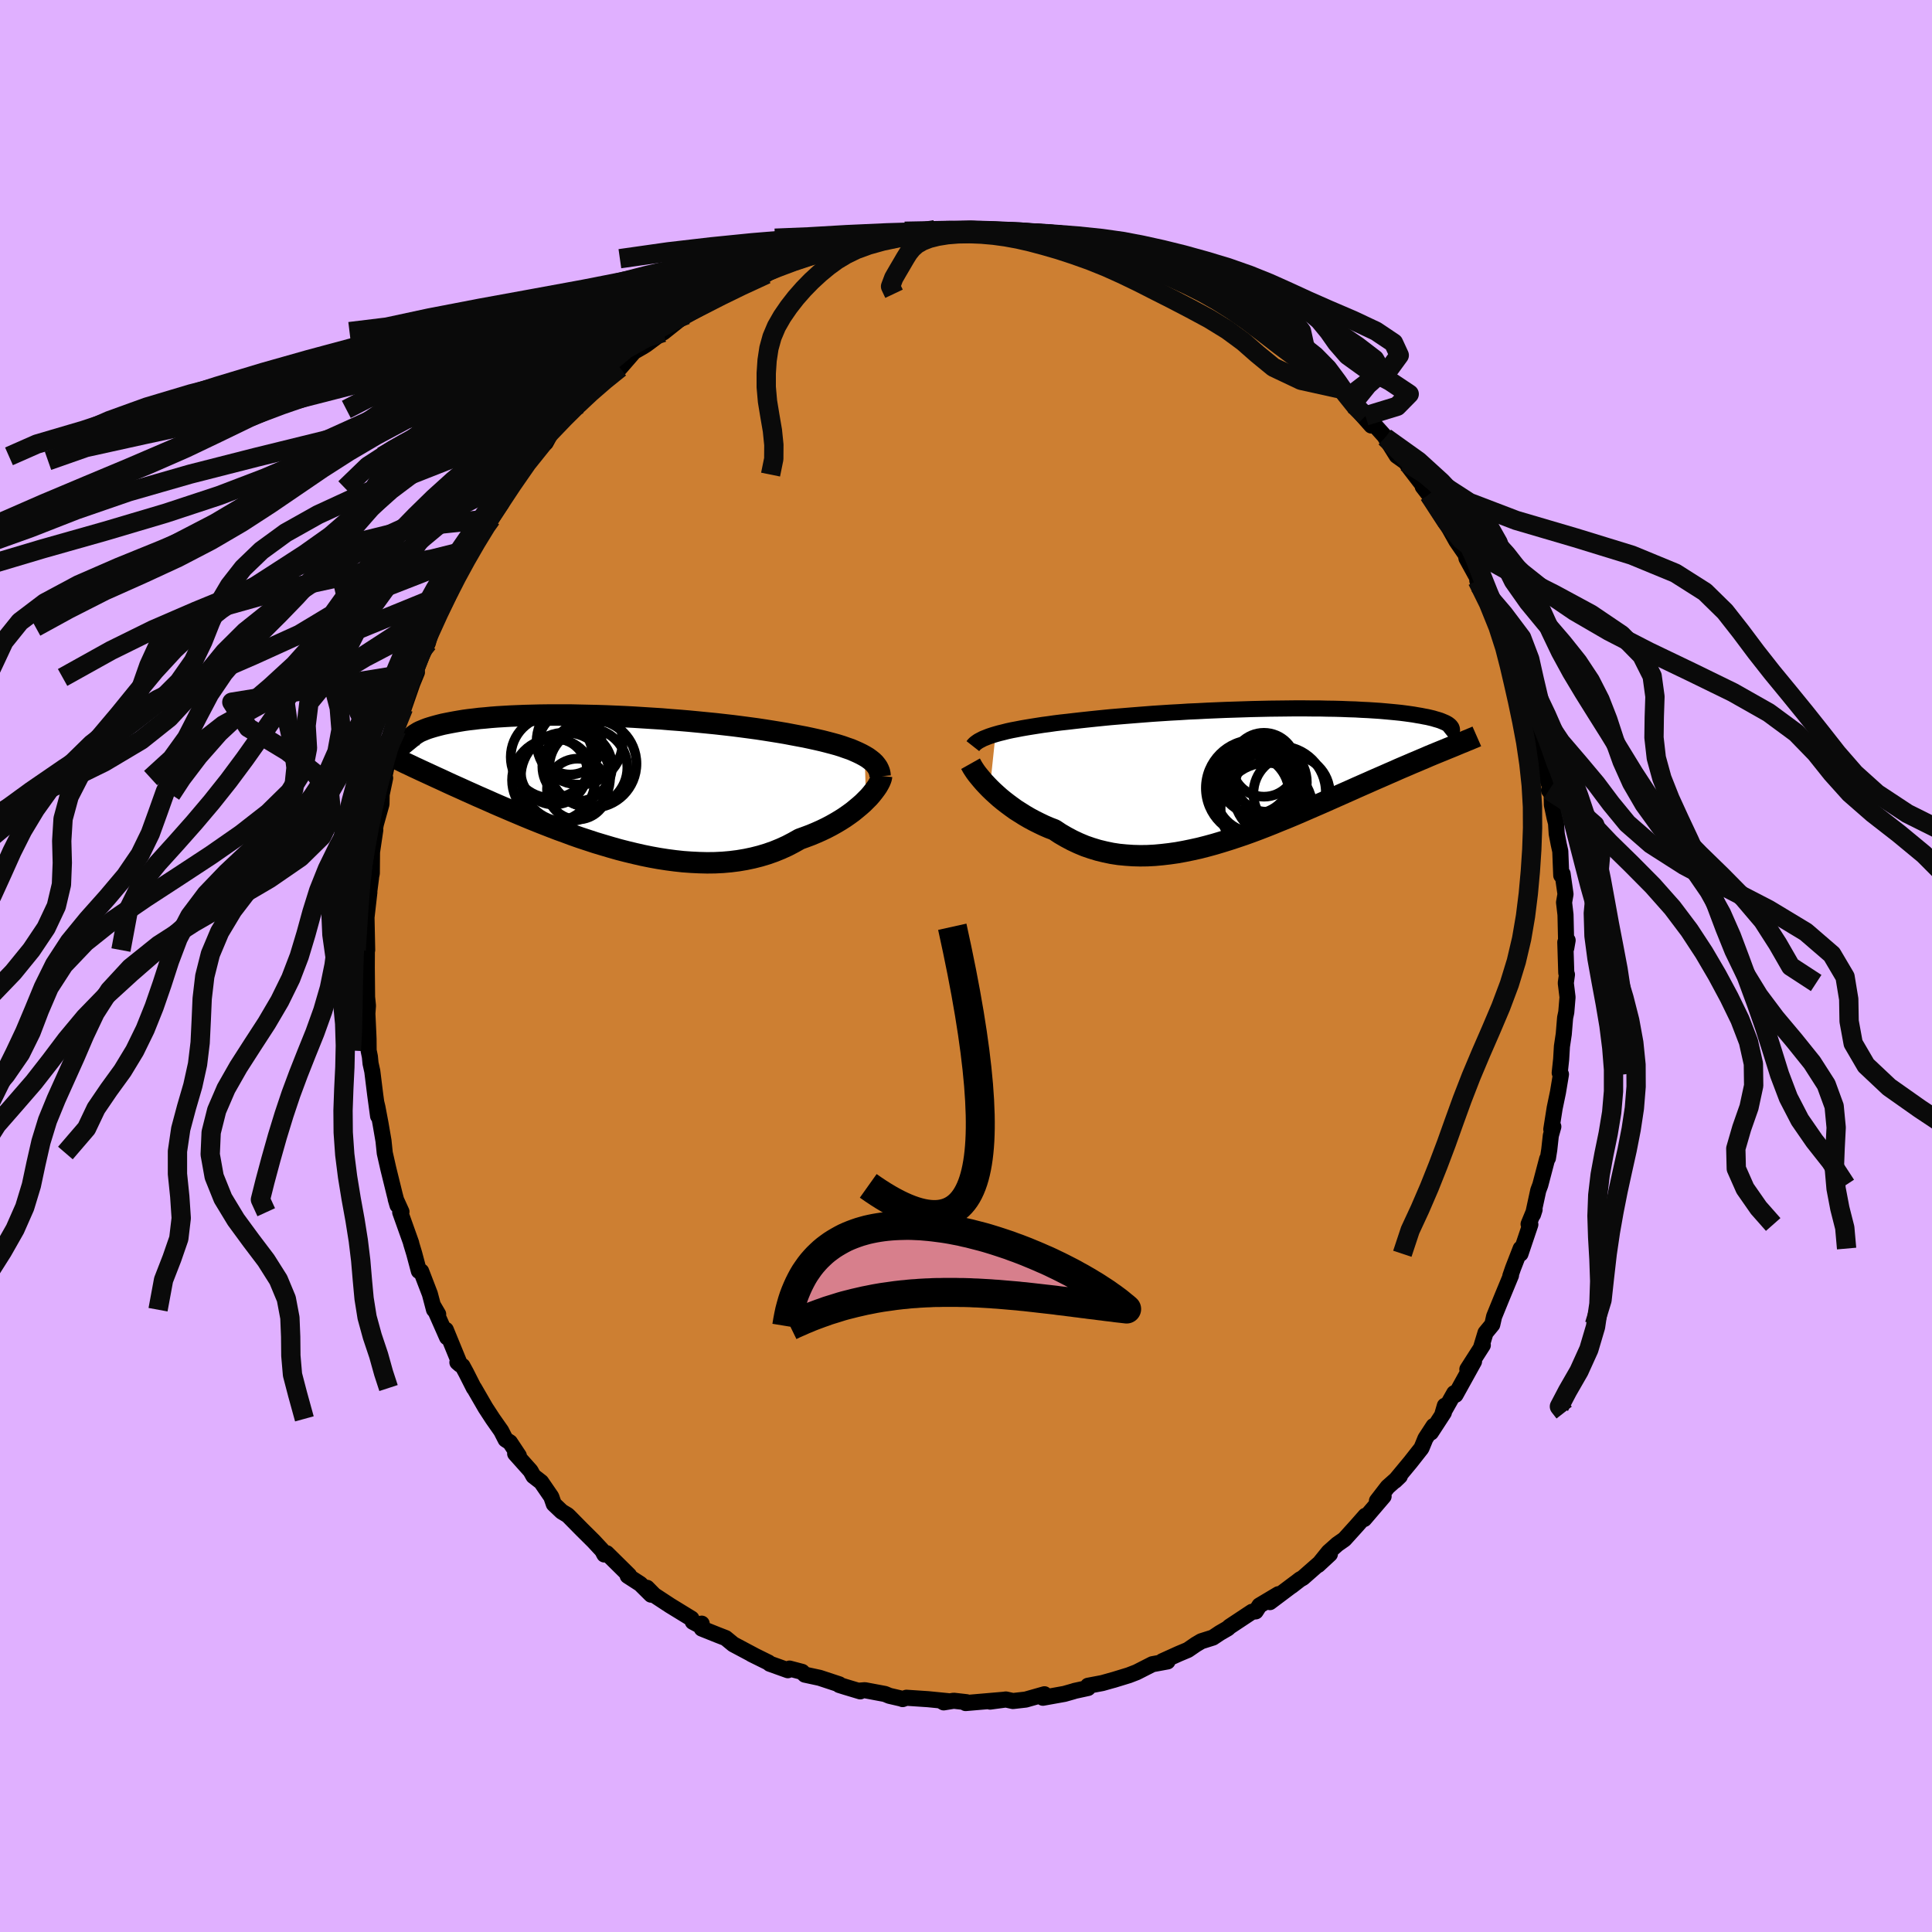 <svg viewBox="-100 -100 200 200" xmlns="http://www.w3.org/2000/svg" width="500" height="500" id="face-svg">
    <defs>
      <clipPath id="leftEyeClipPath">
        <polyline points="27.85,-2.62 27.52,-2.8 27.17,-2.97 26.79,-3.14 26.39,-3.31 25.95,-3.46 25.5,-3.62 25.02,-3.77 24.51,-3.91 23.98,-4.05 23.43,-4.19 22.86,-4.32 22.27,-4.45 21.66,-4.58 21.02,-4.7 20.38,-4.82 19.7,-4.95 18.99,-5.07 18.25,-5.19 17.49,-5.31 16.7,-5.43 15.88,-5.54 15.05,-5.65 14.19,-5.76 13.31,-5.86 12.42,-5.96 11.51,-6.05 10.59,-6.14 9.65,-6.23 8.71,-6.31 7.77,-6.38 6.82,-6.46 5.86,-6.52 4.91,-6.58 3.96,-6.64 3.01,-6.69 2.07,-6.73 1.14,-6.77 0.22,-6.8 -0.69,-6.82 -1.59,-6.84 -2.47,-6.86 -3.33,-6.86 -4.18,-6.86 -5.01,-6.86 -5.82,-6.85 -6.6,-6.83 -7.37,-6.81 -8.11,-6.78 -8.83,-6.75 -9.52,-6.71 -10.18,-6.67 -10.83,-6.62 -11.44,-6.56 -12.03,-6.51 -12.59,-6.44 -13.13,-6.38 -13.64,-6.31 -14.12,-6.23 -14.58,-6.15 -15.01,-6.07 -15.42,-5.99 -15.81,-5.91 -16.17,-5.82 -16.51,-5.73 -16.83,-5.64 -17.13,-5.55 -17.41,-5.46 -17.67,-5.36 -17.91,-5.26 -18.13,-5.17 -18.33,-5.07 -18.51,-4.96 -18.67,-4.86 -18.81,-4.76 -18.93,-4.65 -19.04,-4.55 -19.13,-4.44 -19.2,-4.34 -19.26,-4.23 -20.05,-2.07 -19.75,-1.92 -19.43,-1.77 -19.11,-1.62 -18.78,-1.46 -18.43,-1.3 -18.07,-1.13 -17.7,-0.96 -17.31,-0.78 -16.92,-0.6 -16.51,-0.41 -16.09,-0.22 -15.66,-0.02 -15.21,0.19 -14.75,0.4 -14.28,0.61 -13.79,0.83 -13.29,1.06 -12.77,1.29 -12.24,1.53 -11.69,1.77 -11.12,2.02 -10.54,2.28 -9.94,2.54 -9.33,2.8 -8.7,3.07 -8.06,3.34 -7.4,3.62 -6.72,3.9 -6.03,4.18 -5.32,4.46 -4.6,4.74 -3.87,5.02 -3.12,5.29 -2.37,5.57 -1.6,5.84 -0.81,6.1 -0.02,6.36 0.78,6.6 1.59,6.84 2.4,7.07 3.22,7.28 4.05,7.48 4.88,7.67 5.72,7.84 6.55,7.99 7.39,8.12 8.23,8.23 9.06,8.32 9.9,8.38 10.72,8.42 11.54,8.44 12.36,8.43 13.17,8.39 13.96,8.32 14.75,8.22 15.52,8.09 16.28,7.93 17.03,7.74 17.76,7.52 18.47,7.27 19.16,6.99 19.84,6.68 20.49,6.34 21.13,5.98 21.71,5.77 22.27,5.56 22.82,5.33 23.36,5.09 23.88,4.84 24.38,4.58 24.86,4.31 25.33,4.03 25.77,3.75 26.2,3.45 26.6,3.16 26.98,2.85 27.34,2.55 27.68,2.25 27.99,1.94" />
      </clipPath>
      <clipPath id="rightEyeClipPath">
        <polyline points="-27.18,-4.12 -26.79,-4.23 -26.38,-4.33 -25.95,-4.44 -25.49,-4.54 -25.01,-4.63 -24.5,-4.73 -23.98,-4.82 -23.43,-4.91 -22.86,-5 -22.28,-5.09 -21.67,-5.17 -21.05,-5.26 -20.4,-5.34 -19.75,-5.41 -19.07,-5.49 -18.36,-5.57 -17.62,-5.65 -16.86,-5.73 -16.07,-5.81 -15.26,-5.89 -14.42,-5.96 -13.57,-6.03 -12.7,-6.1 -11.81,-6.17 -10.91,-6.24 -9.99,-6.3 -9.07,-6.36 -8.13,-6.41 -7.19,-6.47 -6.25,-6.51 -5.31,-6.56 -4.36,-6.6 -3.41,-6.64 -2.47,-6.67 -1.54,-6.7 -0.61,-6.73 0.31,-6.75 1.21,-6.77 2.11,-6.78 2.99,-6.79 3.86,-6.8 4.71,-6.8 5.54,-6.79 6.35,-6.79 7.14,-6.77 7.91,-6.76 8.65,-6.74 9.38,-6.71 10.07,-6.69 10.75,-6.65 11.4,-6.62 12.02,-6.58 12.62,-6.54 13.19,-6.49 13.74,-6.44 14.26,-6.39 14.75,-6.34 15.22,-6.28 15.66,-6.22 16.08,-6.16 16.47,-6.09 16.84,-6.03 17.19,-5.96 17.52,-5.9 17.82,-5.83 18.11,-5.76 18.37,-5.68 18.62,-5.61 18.84,-5.54 19.04,-5.46 19.23,-5.38 19.39,-5.31 19.54,-5.23 19.67,-5.15 19.77,-5.07 19.87,-4.99 19.94,-4.9 20,-4.82 20.04,-4.74 19.62,-2.65 19.26,-2.5 18.89,-2.35 18.5,-2.19 18.11,-2.03 17.7,-1.86 17.29,-1.68 16.86,-1.5 16.42,-1.31 15.96,-1.12 15.5,-0.92 15.03,-0.72 14.54,-0.51 14.05,-0.29 13.54,-0.07 13.02,0.16 12.49,0.39 11.94,0.63 11.38,0.88 10.81,1.13 10.22,1.39 9.62,1.66 9.01,1.93 8.38,2.21 7.75,2.49 7.1,2.78 6.44,3.07 5.77,3.36 5.08,3.66 4.39,3.96 3.69,4.26 2.97,4.56 2.25,4.85 1.52,5.15 0.79,5.44 0.04,5.73 -0.71,6.01 -1.46,6.28 -2.23,6.54 -2.99,6.79 -3.76,7.03 -4.53,7.26 -5.3,7.47 -6.08,7.67 -6.85,7.84 -7.63,8 -8.4,8.14 -9.17,8.25 -9.94,8.34 -10.7,8.41 -11.46,8.45 -12.21,8.46 -12.96,8.44 -13.69,8.39 -14.42,8.32 -15.14,8.21 -15.86,8.06 -16.56,7.89 -17.25,7.68 -17.92,7.45 -18.59,7.17 -19.23,6.87 -19.87,6.53 -20.49,6.17 -21.09,5.77 -21.64,5.56 -22.17,5.33 -22.69,5.08 -23.19,4.83 -23.69,4.56 -24.17,4.28 -24.63,3.99 -25.09,3.7 -25.52,3.39 -25.94,3.08 -26.34,2.77 -26.73,2.45 -27.09,2.13 -27.44,1.81 -27.77,1.49" />
      </clipPath>
      <filter id="fuzzy">
        <feTurbulence id="turbulence" baseFrequency="0.05" numOctaves="3" type="noise" result="noise" />
        <feDisplacementMap in="SourceGraphic" in2="noise" scale="2" />
      </filter>
      <linearGradient id="rainbowGradient" x1="0%" y1="0%" x2="100%" y2="0%">
        <stop offset="0%" style="stop-color: [object Object]; stop-opacity: 1" />
        <stop offset="50%" style="stop-color: [object Object]; stop-opacity: 1" />
        <stop offset="100%" style="stop-color: [object Object]; stop-opacity: 1" />
      </linearGradient>
    </defs>
    <rect x="-100" y="-100" width="100%" height="100%" fill="rgb(224, 176, 255)" />
    <polyline id="faceContour" points="62.14,0.71 62.21,0.89 62.09,1.76 62.27,3.23 62.14,4.79 62.02,5.36 61.88,7.05 61.69,8.32 61.61,9.66 61.46,11.06 61.59,11.21 61.28,13.07 60.94,14.7 60.59,16.91 60.8,16.63 60.54,17.56 60.38,19.01 60.24,19.89 60.16,19.97 59.45,22.67 59.24,23.23 58.7,25.72 58.86,25.22 58.24,26.72 58.42,26.76 57.4,29.79 57.42,29.25 56.63,31.28 56.35,32.09 56.42,32.02 55.44,34.39 54.67,36.28 54.48,37.12 53.78,37.97 53.31,39.52 53.5,39.25 51.9,41.75 52.59,40.94 50.68,44.39 50.54,44.22 49.32,46.38 49.57,45.52 49.47,46.23 48.13,48.29 48.4,47.62 47.56,48.91 47.15,49.91 46.01,51.36 44.41,53.29 44.91,52.81 43.65,53.93 42.54,55.37 43.23,54.9 41.22,57.25 41.35,56.91 40.4,57.99 39.17,59.35 38.44,59.86 37.54,60.66 36.45,62.01 37.67,60.88 34.87,63.34 34.58,63.5 33.69,64.19 34.08,63.88 31.46,65.85 32.34,65.03 30.38,66.2 29.99,66.81 29.61,66.85 27.27,68.4 27.11,68.56 26.28,69.04 25.56,69.52 24.36,69.9 23.8,70.23 22.97,70.8 22.02,71.2 20.32,71.97 20.86,71.99 19.29,72.28 17.66,73.11 16.86,73.42 15.26,73.91 15.21,73.92 14.11,74.23 12.63,74.51 12.63,74.74 11.25,75.04 11.14,75.08 10.19,75.35 7.96,75.75 8.12,75.39 6.18,75.94 4.86,76.09 4.13,75.93 2.49,76.15 3.91,75.96 -0.04,76.3 0.05,76.21 -1.27,76.06 -2.31,76.23 -2.48,76.13 -1.9,76.1 -3.92,75.9 -6.17,75.75 -6.56,75.89 -6.55,75.87 -7.93,75.55 -8.39,75.36 -10.47,74.97 -11.1,75.02 -10.95,75.09 -12.48,74.63 -13.12,74.43 -13.12,74.36 -15.15,73.69 -16.68,73.36 -16.97,73.07 -18.27,72.73 -18.44,72.9 -20.31,72.23 -20.44,72.11 -22.2,71.24 -21.91,71.38 -24.09,70.22 -24.88,69.57 -25.73,69.24 -27.35,68.59 -27.36,68.08 -27.66,68.22 -28.28,67.89 -28.42,67.56 -30.64,66.2 -32.27,65.13 -33.02,64.37 -32.6,65.08 -33.72,63.97 -35.02,63.13 -34.88,63.07 -37.19,60.79 -37.44,60.92 -37.66,60.5 -38.55,59.54 -39.79,58.31 -41.09,56.99 -41.25,56.84 -41.85,56.48 -42.67,55.7 -42.93,54.95 -43.98,53.42 -44.78,52.8 -45.08,52.26 -46.67,50.48 -46.29,50.7 -47.21,49.31 -47.66,49.02 -48.12,48.12 -48.99,46.88 -49.74,45.73 -50.92,43.69 -50.95,43.68 -51.76,42.08 -52.13,41.4 -52.65,41.03 -52.37,41.27 -53.85,37.66 -53.72,38.44 -55.19,35.11 -54.64,36.05 -55.07,35.58 -55.5,33.95 -56.4,31.61 -56.64,31.57 -57.12,29.77 -57.45,28.68 -57.43,28.69 -58.57,25.49 -58.44,25.44 -59.04,24.12 -58.85,24.77 -59.14,23.67 -59.8,20.99 -60.17,19.36 -60.3,18.1 -60.61,16.3 -60.93,14.61 -61.03,14.2 -60.86,15.53 -61.16,13.32 -61.46,10.9 -61.64,10.09 -61.71,9.38 -61.84,8.75 -61.85,7.53 -61.87,7.05 -61.97,4.92 -61.91,4.11 -62,3.22 -62.03,0.18 -62.02,-2.04 -62.23,-2.54 -62.05,-1.98 -61.99,-1.65 -62.06,-5.03 -61.76,-7.66 -61.77,-7.74 -61.59,-9.14 -61.7,-8.7 -61.51,-9.6 -61.49,-11.79 -61.15,-14.09 -61.32,-13.44 -61.09,-14.69 -60.51,-16.76 -60.49,-17.76 -60.13,-19.46 -60.39,-18.79 -59.74,-21.76 -59.58,-22.08 -59.27,-22.58 -58.94,-24.47 -58.23,-26.71 -58.19,-26.74 -57.31,-29.27 -56.84,-30.41 -57.14,-29.87 -57.02,-30.76 -55.71,-33.43 -55.36,-34.69 -55.22,-35.07 -54.45,-36.62 -54.39,-36.69 -53.35,-38.75 -53.27,-39.62 -53.26,-39.28 -52.59,-40.83 -51.94,-42.04 -51.48,-42.39 -51.18,-43.15 -51.13,-43.16 -48.98,-46.76 -49.26,-46.48 -49.15,-46.3 -48.09,-47.88 -47.32,-49.46 -46.36,-50.87 -45.49,-52.3 -44.72,-52.76 -43.78,-54.14 -43.84,-54.02 -43.51,-54.17 -42.98,-55.14 -41.29,-57.1 -40.68,-57.62 -39.94,-58.49 -39.94,-58.16 -39.44,-58.82 -37.41,-60.91 -37.44,-60.66 -36.47,-61.76 -35.82,-61.91 -34.36,-63.59 -33.42,-64.13 -33.12,-64.32 -31.3,-65.67 -30.94,-66.14 -31.34,-65.58 -29.77,-66.83 -28.95,-67.4 -28.77,-67.48 -27.72,-68.05 -27.11,-68.52 -25.13,-69.59 -24.65,-69.94 -23.89,-70.11 -23.08,-70.66 -20.66,-71.6 -20.68,-71.71 -20.1,-72.13 -18.46,-72.7 -17.81,-73.2 -17.45,-73.06 -17.29,-73.22 -15.72,-73.82 -14.53,-74.13 -14.9,-73.83 -12.98,-74.5 -12.55,-74.69 -10.92,-75.03 -9.49,-75.34 -8.93,-75.51 -7.75,-75.41 -7.58,-75.55 -6.62,-75.66 -6.02,-75.68 -3.21,-76.22 -3.2,-76.06 -1.63,-76.11 -0.46,-76.29 1.6,-76.29 1.61,-76.11 1.37,-76.1 3.11,-75.93 3.93,-75.98 5.67,-75.89 5.92,-75.96 8.51,-75.52 7.07,-75.81 9.24,-75.5 9.46,-75.09 10.15,-75.11 11.62,-74.94 12.97,-74.55 13.27,-74.42 14.8,-74.13 16.2,-73.52 15.11,-73.9 16.88,-73.49 17.91,-73.1 19.58,-72.35 19.47,-72.34 21.68,-71.52 21.94,-71.05 23.01,-70.9 24.63,-69.85 24.63,-69.92 25.32,-69.35 26.18,-69.09 26.38,-68.7 27.38,-68.52 28.87,-67.32 29.16,-67.26 30.35,-66.68 30.6,-66.35 33.09,-64.45 32.45,-65 34.34,-63.47 35.93,-62.14 35.32,-62.67 36.57,-61.43 38.66,-59.89 37.22,-60.92 38.61,-59.76 40.08,-58.29 40.55,-57.55 41.96,-55.95 41.35,-56.94 42.01,-56.32 44.1,-54 43.41,-54.71 44.59,-52.82 45.53,-52.15 45.87,-51.62 47.82,-49.08 47.28,-49.63 47.92,-48.8 48.64,-47.46 50.21,-45.02 50.06,-45.25 50.76,-44 50.89,-43.81 51.73,-42.59 51.81,-42.2 52.97,-40.09 52.93,-39.9 53.09,-39.45 54.17,-37.76 54.82,-35.88 55.31,-34.77 55.86,-33.51 56.82,-31.38 56.6,-31.64 56.97,-30.48 57.59,-29.08 57.09,-29.84 58.05,-27.24 57.65,-28.32 58.65,-25.85 58.94,-24.49 59.31,-23.04 59.04,-24.2 59.93,-20.07 60.45,-18.55 60.35,-18.19 60.63,-17.79 60.65,-16.68 60.93,-15.35 61.08,-14.78 61.15,-13.69 61.36,-12.6 61.52,-11.88 61.62,-9.38 61.76,-9.54 62.06,-7.44 61.91,-6.58 62.06,-5.31 62.14,-1.86 62.28,-2.66 62.04,-2.46 62.14,0.71 62.21,0.89" fill="rgb(205, 127, 50)" stroke="black" stroke-width="1.667" stroke-linejoin="round" filter="url(#fuzzy)" />
    <g transform="translate(30.24 -19.87)">
      <polyline id="rightCountour" points="-27.18,-4.12 -26.79,-4.23 -26.38,-4.33 -25.95,-4.44 -25.49,-4.54 -25.01,-4.63 -24.5,-4.73 -23.98,-4.82 -23.43,-4.91 -22.86,-5 -22.28,-5.09 -21.67,-5.17 -21.05,-5.26 -20.4,-5.34 -19.75,-5.41 -19.07,-5.49 -18.36,-5.57 -17.62,-5.65 -16.86,-5.73 -16.07,-5.81 -15.26,-5.89 -14.42,-5.96 -13.57,-6.03 -12.7,-6.1 -11.81,-6.17 -10.91,-6.24 -9.99,-6.3 -9.07,-6.36 -8.13,-6.41 -7.19,-6.47 -6.25,-6.51 -5.31,-6.56 -4.36,-6.6 -3.41,-6.64 -2.47,-6.67 -1.54,-6.7 -0.61,-6.73 0.31,-6.75 1.21,-6.77 2.11,-6.78 2.99,-6.79 3.86,-6.8 4.71,-6.8 5.54,-6.79 6.35,-6.79 7.14,-6.77 7.91,-6.76 8.65,-6.74 9.38,-6.71 10.07,-6.69 10.75,-6.65 11.4,-6.62 12.02,-6.58 12.62,-6.54 13.19,-6.49 13.74,-6.44 14.26,-6.39 14.75,-6.34 15.22,-6.28 15.66,-6.22 16.08,-6.16 16.47,-6.09 16.84,-6.03 17.19,-5.96 17.52,-5.9 17.82,-5.83 18.11,-5.76 18.37,-5.68 18.62,-5.61 18.84,-5.54 19.04,-5.46 19.23,-5.38 19.39,-5.31 19.54,-5.23 19.67,-5.15 19.77,-5.07 19.87,-4.99 19.94,-4.9 20,-4.82 20.04,-4.74 19.62,-2.65 19.26,-2.5 18.89,-2.35 18.5,-2.19 18.11,-2.03 17.7,-1.86 17.29,-1.68 16.86,-1.5 16.42,-1.31 15.96,-1.12 15.5,-0.92 15.03,-0.72 14.54,-0.51 14.05,-0.29 13.54,-0.07 13.02,0.16 12.49,0.39 11.94,0.63 11.38,0.88 10.81,1.13 10.22,1.39 9.62,1.66 9.01,1.93 8.38,2.21 7.75,2.49 7.1,2.78 6.44,3.07 5.77,3.36 5.08,3.66 4.39,3.96 3.69,4.26 2.97,4.56 2.25,4.85 1.52,5.15 0.79,5.44 0.04,5.73 -0.71,6.01 -1.46,6.28 -2.23,6.54 -2.99,6.79 -3.76,7.03 -4.53,7.26 -5.3,7.47 -6.08,7.67 -6.85,7.84 -7.63,8 -8.4,8.14 -9.17,8.25 -9.94,8.34 -10.7,8.41 -11.46,8.45 -12.21,8.46 -12.96,8.44 -13.69,8.39 -14.42,8.32 -15.14,8.21 -15.86,8.06 -16.56,7.89 -17.25,7.68 -17.92,7.45 -18.59,7.17 -19.23,6.87 -19.87,6.53 -20.49,6.17 -21.09,5.77 -21.64,5.56 -22.17,5.33 -22.69,5.08 -23.19,4.83 -23.69,4.56 -24.17,4.28 -24.63,3.99 -25.09,3.7 -25.52,3.39 -25.94,3.08 -26.34,2.77 -26.73,2.45 -27.09,2.13 -27.44,1.81 -27.77,1.49" fill="white" stroke="white" stroke-width="0" stroke-linejoin="round" filter="url(#fuzzy)" />
    </g>
    <g transform="translate(-38.34 -19.12)">
      <polyline id="leftCountour" points="27.85,-2.62 27.52,-2.8 27.17,-2.97 26.79,-3.14 26.39,-3.31 25.95,-3.46 25.5,-3.62 25.02,-3.77 24.51,-3.91 23.98,-4.05 23.43,-4.19 22.86,-4.32 22.27,-4.45 21.66,-4.58 21.02,-4.7 20.38,-4.82 19.7,-4.95 18.99,-5.07 18.25,-5.19 17.49,-5.31 16.7,-5.43 15.88,-5.54 15.05,-5.65 14.19,-5.76 13.31,-5.86 12.42,-5.96 11.51,-6.05 10.59,-6.14 9.65,-6.23 8.71,-6.31 7.77,-6.38 6.82,-6.46 5.86,-6.52 4.91,-6.58 3.96,-6.64 3.01,-6.69 2.07,-6.73 1.14,-6.77 0.22,-6.8 -0.69,-6.82 -1.59,-6.84 -2.47,-6.86 -3.33,-6.86 -4.18,-6.86 -5.01,-6.86 -5.82,-6.85 -6.6,-6.83 -7.37,-6.81 -8.11,-6.78 -8.83,-6.75 -9.52,-6.71 -10.18,-6.67 -10.83,-6.62 -11.44,-6.56 -12.03,-6.51 -12.59,-6.44 -13.13,-6.38 -13.64,-6.31 -14.12,-6.23 -14.58,-6.15 -15.01,-6.07 -15.42,-5.99 -15.81,-5.91 -16.17,-5.82 -16.51,-5.73 -16.83,-5.64 -17.13,-5.55 -17.41,-5.46 -17.67,-5.36 -17.91,-5.26 -18.13,-5.17 -18.33,-5.07 -18.51,-4.96 -18.67,-4.86 -18.81,-4.76 -18.93,-4.65 -19.04,-4.55 -19.13,-4.44 -19.2,-4.34 -19.26,-4.23 -20.05,-2.07 -19.75,-1.92 -19.43,-1.77 -19.11,-1.62 -18.78,-1.46 -18.43,-1.3 -18.07,-1.13 -17.7,-0.96 -17.31,-0.78 -16.92,-0.6 -16.51,-0.41 -16.09,-0.22 -15.66,-0.02 -15.21,0.19 -14.75,0.4 -14.28,0.61 -13.79,0.83 -13.29,1.06 -12.77,1.29 -12.24,1.53 -11.69,1.77 -11.12,2.02 -10.54,2.28 -9.94,2.54 -9.33,2.8 -8.7,3.07 -8.06,3.34 -7.4,3.62 -6.72,3.9 -6.03,4.18 -5.32,4.46 -4.6,4.74 -3.87,5.02 -3.12,5.29 -2.37,5.57 -1.6,5.84 -0.81,6.1 -0.02,6.36 0.78,6.6 1.59,6.84 2.4,7.07 3.22,7.28 4.05,7.48 4.88,7.67 5.72,7.84 6.55,7.99 7.39,8.12 8.23,8.23 9.06,8.32 9.9,8.38 10.72,8.42 11.54,8.44 12.36,8.43 13.17,8.39 13.96,8.32 14.75,8.22 15.52,8.09 16.28,7.93 17.03,7.74 17.76,7.52 18.47,7.27 19.16,6.99 19.84,6.68 20.49,6.34 21.13,5.98 21.71,5.77 22.27,5.56 22.82,5.33 23.36,5.09 23.88,4.84 24.38,4.58 24.86,4.31 25.33,4.03 25.77,3.75 26.2,3.45 26.6,3.16 26.98,2.85 27.34,2.55 27.68,2.25 27.99,1.94" fill="white" stroke="white" stroke-width="0" stroke-linejoin="round" filter="url(#fuzzy)" />
    </g>
    <g transform="translate(30.24 -19.87)">
      <polyline id="rightUpper" points="-29.53,-2.89 -29.42,-3.03 -29.29,-3.16 -29.12,-3.29 -28.93,-3.42 -28.7,-3.54 -28.45,-3.67 -28.17,-3.78 -27.87,-3.9 -27.54,-4.01 -27.18,-4.12 -26.79,-4.23 -26.38,-4.33 -25.95,-4.44 -25.49,-4.54 -25.01,-4.63 -24.5,-4.73 -23.98,-4.82 -23.43,-4.91 -22.86,-5 -22.28,-5.09 -21.67,-5.17 -21.05,-5.26 -20.4,-5.34 -19.75,-5.41 -19.07,-5.49 -18.36,-5.57 -17.62,-5.65 -16.86,-5.73 -16.07,-5.81 -15.26,-5.89 -14.42,-5.96 -13.57,-6.03 -12.7,-6.1 -11.81,-6.17 -10.91,-6.24 -9.99,-6.3 -9.07,-6.36 -8.13,-6.41 -7.19,-6.47 -6.25,-6.51 -5.31,-6.56 -4.36,-6.6 -3.41,-6.64 -2.47,-6.67 -1.54,-6.7 -0.61,-6.73 0.31,-6.75 1.21,-6.77 2.11,-6.78 2.99,-6.79 3.86,-6.8 4.71,-6.8 5.54,-6.79 6.35,-6.79 7.14,-6.77 7.91,-6.76 8.65,-6.74 9.38,-6.71 10.07,-6.69 10.75,-6.65 11.4,-6.62 12.02,-6.58 12.62,-6.54 13.19,-6.49 13.74,-6.44 14.26,-6.39 14.75,-6.34 15.22,-6.28 15.66,-6.22 16.08,-6.16 16.47,-6.09 16.84,-6.03 17.19,-5.96 17.52,-5.9 17.82,-5.83 18.11,-5.76 18.37,-5.68 18.62,-5.61 18.84,-5.54 19.04,-5.46 19.23,-5.38 19.39,-5.31 19.54,-5.23 19.67,-5.15 19.77,-5.07 19.87,-4.99 19.94,-4.9 20,-4.82 20.04,-4.74 20.06,-4.65 20.07,-4.57 20.07,-4.49 20.05,-4.4 20.01,-4.32 19.96,-4.23 19.9,-4.15 19.82,-4.06 19.73,-3.98 19.63,-3.9" fill="none" stroke="black" stroke-width="1.667" stroke-linejoin="round" filter="url(#fuzzy)" />
      <polyline id="rightLower" points="-29.77,-1.07 -29.68,-0.91 -29.57,-0.71 -29.43,-0.49 -29.27,-0.25 -29.08,0.01 -28.86,0.28 -28.62,0.57 -28.36,0.87 -28.07,1.18 -27.77,1.49 -27.44,1.81 -27.09,2.13 -26.73,2.45 -26.34,2.77 -25.94,3.08 -25.52,3.39 -25.09,3.7 -24.63,3.99 -24.17,4.28 -23.69,4.56 -23.19,4.83 -22.69,5.08 -22.17,5.33 -21.64,5.56 -21.09,5.77 -20.49,6.17 -19.87,6.53 -19.23,6.87 -18.59,7.17 -17.92,7.45 -17.25,7.68 -16.56,7.89 -15.86,8.06 -15.14,8.21 -14.42,8.32 -13.69,8.39 -12.96,8.44 -12.21,8.46 -11.46,8.45 -10.7,8.41 -9.94,8.34 -9.17,8.25 -8.4,8.14 -7.63,8 -6.85,7.84 -6.08,7.67 -5.3,7.47 -4.53,7.26 -3.76,7.03 -2.99,6.79 -2.23,6.54 -1.46,6.28 -0.71,6.01 0.04,5.73 0.79,5.44 1.52,5.15 2.25,4.85 2.97,4.56 3.69,4.26 4.39,3.96 5.08,3.66 5.77,3.36 6.44,3.07 7.1,2.78 7.75,2.49 8.38,2.21 9.01,1.93 9.62,1.66 10.22,1.39 10.81,1.13 11.38,0.88 11.94,0.63 12.49,0.39 13.02,0.16 13.54,-0.07 14.05,-0.29 14.54,-0.51 15.03,-0.72 15.5,-0.92 15.96,-1.12 16.42,-1.31 16.86,-1.5 17.29,-1.68 17.7,-1.86 18.11,-2.03 18.5,-2.19 18.89,-2.35 19.26,-2.5 19.62,-2.65 19.97,-2.79 20.31,-2.93 20.64,-3.07 20.95,-3.2 21.26,-3.32 21.56,-3.45 21.84,-3.56 22.12,-3.68 22.39,-3.79 22.64,-3.9" fill="none" stroke="black" stroke-width="2.222" stroke-linejoin="round" filter="url(#fuzzy)" />
      <circle r="4.774" cx="2.236" cy="1.886" stroke="black" fill="none" stroke-width="1.0" filter="url(#fuzzy)" clip-path="url(#rightEyeClipPath)" /><circle r="4.16" cx="0.886" cy="0.871" stroke="black" fill="none" stroke-width="1.0" filter="url(#fuzzy)" clip-path="url(#rightEyeClipPath)" /><circle r="3.194" cx="0.846" cy="0.706" stroke="black" fill="none" stroke-width="1.0" filter="url(#fuzzy)" clip-path="url(#rightEyeClipPath)" /><circle r="3.306" cx="0.606" cy="-0.964" stroke="black" fill="none" stroke-width="1.0" filter="url(#fuzzy)" clip-path="url(#rightEyeClipPath)" /><circle r="4.98" cx="-0.429" cy="1.451" stroke="black" fill="none" stroke-width="1.0" filter="url(#fuzzy)" clip-path="url(#rightEyeClipPath)" /><circle r="4.098" cx="-0.329" cy="1.951" stroke="black" fill="none" stroke-width="1.0" filter="url(#fuzzy)" clip-path="url(#rightEyeClipPath)" /><circle r="4.06" cx="-0.854" cy="2.011" stroke="black" fill="none" stroke-width="1.0" filter="url(#fuzzy)" clip-path="url(#rightEyeClipPath)" /><circle r="3.716" cx="-0.349" cy="0.386" stroke="black" fill="none" stroke-width="1.0" filter="url(#fuzzy)" clip-path="url(#rightEyeClipPath)" /><circle r="4.762" cx="0.881" cy="3.601" stroke="black" fill="none" stroke-width="1.0" filter="url(#fuzzy)" clip-path="url(#rightEyeClipPath)" /><circle r="3.956" cx="3.466" cy="2.016" stroke="black" fill="none" stroke-width="1.0" filter="url(#fuzzy)" clip-path="url(#rightEyeClipPath)" />
      </g>
    <g transform="translate(-38.34 -19.12)">
      <polyline id="leftUpper" points="29.45,-0.52 29.43,-0.76 29.38,-0.99 29.29,-1.22 29.18,-1.44 29.03,-1.65 28.86,-1.86 28.65,-2.06 28.41,-2.25 28.15,-2.44 27.85,-2.62 27.52,-2.8 27.17,-2.97 26.79,-3.14 26.39,-3.31 25.95,-3.46 25.5,-3.62 25.02,-3.77 24.51,-3.91 23.98,-4.05 23.43,-4.19 22.86,-4.32 22.27,-4.45 21.66,-4.58 21.02,-4.7 20.38,-4.82 19.7,-4.95 18.99,-5.07 18.25,-5.19 17.49,-5.31 16.7,-5.43 15.88,-5.54 15.05,-5.65 14.19,-5.76 13.31,-5.86 12.42,-5.96 11.51,-6.05 10.59,-6.14 9.65,-6.23 8.71,-6.31 7.77,-6.38 6.82,-6.46 5.86,-6.52 4.91,-6.58 3.96,-6.64 3.01,-6.69 2.07,-6.73 1.14,-6.77 0.22,-6.8 -0.69,-6.82 -1.59,-6.84 -2.47,-6.86 -3.33,-6.86 -4.18,-6.86 -5.01,-6.86 -5.82,-6.85 -6.6,-6.83 -7.37,-6.81 -8.11,-6.78 -8.83,-6.75 -9.52,-6.71 -10.18,-6.67 -10.83,-6.62 -11.44,-6.56 -12.03,-6.51 -12.59,-6.44 -13.13,-6.38 -13.64,-6.31 -14.12,-6.23 -14.58,-6.15 -15.01,-6.07 -15.42,-5.99 -15.81,-5.91 -16.17,-5.82 -16.51,-5.73 -16.83,-5.64 -17.13,-5.55 -17.41,-5.46 -17.67,-5.36 -17.91,-5.26 -18.13,-5.17 -18.33,-5.07 -18.51,-4.96 -18.67,-4.86 -18.81,-4.76 -18.93,-4.65 -19.04,-4.55 -19.13,-4.44 -19.2,-4.34 -19.26,-4.23 -19.3,-4.12 -19.33,-4.01 -19.34,-3.91 -19.33,-3.8 -19.31,-3.69 -19.28,-3.58 -19.24,-3.47 -19.18,-3.37 -19.11,-3.26 -19.02,-3.15" fill="none" stroke="black" stroke-width="2.222" stroke-linejoin="round" filter="url(#fuzzy)" />
      <polyline id="leftLower" points="29.6,-0.56 29.58,-0.38 29.52,-0.19 29.43,0.03 29.31,0.26 29.16,0.52 28.98,0.78 28.77,1.06 28.54,1.35 28.28,1.65 27.99,1.94 27.68,2.25 27.34,2.55 26.98,2.85 26.6,3.16 26.2,3.45 25.77,3.75 25.33,4.03 24.86,4.31 24.38,4.58 23.88,4.84 23.36,5.09 22.82,5.33 22.27,5.56 21.71,5.77 21.13,5.98 20.49,6.34 19.84,6.68 19.16,6.99 18.47,7.27 17.76,7.52 17.03,7.74 16.28,7.93 15.52,8.09 14.75,8.22 13.96,8.32 13.17,8.39 12.36,8.43 11.54,8.44 10.72,8.42 9.9,8.38 9.06,8.32 8.23,8.23 7.39,8.12 6.55,7.99 5.72,7.84 4.88,7.67 4.05,7.48 3.22,7.28 2.4,7.07 1.59,6.84 0.78,6.6 -0.02,6.36 -0.81,6.1 -1.6,5.84 -2.37,5.57 -3.12,5.29 -3.87,5.02 -4.6,4.74 -5.32,4.46 -6.03,4.18 -6.72,3.9 -7.4,3.62 -8.06,3.34 -8.7,3.07 -9.33,2.8 -9.94,2.54 -10.54,2.28 -11.12,2.02 -11.69,1.77 -12.24,1.53 -12.77,1.29 -13.29,1.06 -13.79,0.83 -14.28,0.61 -14.75,0.4 -15.21,0.19 -15.66,-0.02 -16.09,-0.22 -16.51,-0.41 -16.92,-0.6 -17.31,-0.78 -17.7,-0.96 -18.07,-1.13 -18.43,-1.3 -18.78,-1.46 -19.11,-1.62 -19.43,-1.77 -19.75,-1.92 -20.05,-2.07 -20.34,-2.21 -20.62,-2.34 -20.89,-2.48 -21.15,-2.6 -21.39,-2.73 -21.63,-2.85 -21.86,-2.97 -22.08,-3.08 -22.29,-3.19 -22.49,-3.3" fill="none" stroke="black" stroke-width="2.222" stroke-linejoin="round" filter="url(#fuzzy)" />
      <circle r="4.622" cx="-3.127" cy="-0.427" stroke="black" fill="none" stroke-width="1.0" filter="url(#fuzzy)" clip-path="url(#leftEyeClipPath)" /><circle r="3.444" cx="-4.317" cy="-1.037" stroke="black" fill="none" stroke-width="1.0" filter="url(#fuzzy)" clip-path="url(#leftEyeClipPath)" /><circle r="4.564" cx="-0.337" cy="-1.822" stroke="black" fill="none" stroke-width="1.0" filter="url(#fuzzy)" clip-path="url(#leftEyeClipPath)" /><circle r="3.15" cx="-1.887" cy="0.808" stroke="black" fill="none" stroke-width="1.0" filter="url(#fuzzy)" clip-path="url(#leftEyeClipPath)" /><circle r="4.046" cx="-0.762" cy="-1.427" stroke="black" fill="none" stroke-width="1.0" filter="url(#fuzzy)" clip-path="url(#leftEyeClipPath)" /><circle r="3.604" cx="-1.912" cy="-1.532" stroke="black" fill="none" stroke-width="1.0" filter="url(#fuzzy)" clip-path="url(#leftEyeClipPath)" /><circle r="3.256" cx="-2.632" cy="-3.957" stroke="black" fill="none" stroke-width="1.0" filter="url(#fuzzy)" clip-path="url(#leftEyeClipPath)" /><circle r="4.296" cx="-4.357" cy="-0.122" stroke="black" fill="none" stroke-width="1.0" filter="url(#fuzzy)" clip-path="url(#leftEyeClipPath)" /><circle r="4.246" cx="-4.542" cy="-2.512" stroke="black" fill="none" stroke-width="1.0" filter="url(#fuzzy)" clip-path="url(#leftEyeClipPath)" /><circle r="4.458" cx="-1.657" cy="-4.107" stroke="black" fill="none" stroke-width="1.0" filter="url(#fuzzy)" clip-path="url(#leftEyeClipPath)" />
    </g>
    <g id="hairs">
      <polyline points="-1.63,-76.11 -3.75,-76.02 -5.96,-75.76 -8.15,-75.44 -10.41,-75.07 -12.72,-74.64 -15.02,-74.16 -17.34,-73.64 -19.74,-73.05 -22.25,-72.4 -24.87,-71.66 -27.56,-70.85 -30.27,-69.98 -33.02,-69.07 -35.94,-68.11 -39.2,-67.11 -42.97,-66.06 -47.32,-64.95 -52.15,-63.77 -57.2,-62.51 -62.17,-61.16 -66.74,-59.75 -70.76,-58.27 -74.23,-56.75 -77.43,-55.2 -80.76,-53.61 -84.62,-51.92 -89.07,-50.09 -93.74,-48.07 -98.62,-45.84 -105.13,-43.16" fill="none" stroke="rgb(10, 10, 10)" stroke-width="2" stroke-linejoin="round" filter="url(#fuzzy)" /><polyline points="-1.63,-76.11 -3.94,-76.02 -5.98,-75.76 -7.97,-75.44 -10.09,-75.07 -12.37,-74.64 -14.77,-74.16 -17.18,-73.64 -19.52,-73.05 -21.74,-72.4 -23.85,-71.66 -25.91,-70.85 -28,-69.98 -30.19,-69.07 -32.54,-68.11 -35.11,-67.11 -37.93,-66.06 -41.01,-64.95 -44.28,-63.77 -47.66,-62.51 -51.05,-61.16 -54.38,-59.75 -57.59,-58.27 -60.66,-56.75 -63.53,-55.2 -66.16,-53.61 -68.6,-51.92 -71.07,-50.09 -73.95,-48.07 -77.71,-45.84 -82.87,-43.16" fill="none" stroke="rgb(10, 10, 10)" stroke-width="2" stroke-linejoin="round" filter="url(#fuzzy)" /><polyline points="-3.21,-76.22 -5.87,-75.79 -8.01,-75.46 -10.05,-75.09 -12.03,-74.66 -13.91,-74.19 -15.71,-73.67 -17.49,-73.1 -19.29,-72.46 -21.12,-71.74 -23,-70.94 -24.92,-70.07 -26.87,-69.16 -28.83,-68.21 -30.78,-67.24 -32.69,-66.23 -34.54,-65.16 -36.33,-64.02 -38.1,-62.79 -39.88,-61.45 -41.74,-60.03 -43.69,-58.53 -45.76,-56.98 -47.95,-55.41 -49.9,-54.02" fill="none" stroke="rgb(10, 10, 10)" stroke-width="2" stroke-linejoin="round" filter="url(#fuzzy)" /><polyline points="-7.58,-75.55 -9.83,-75.36 -11.44,-74.99 -13.09,-74.54 -14.84,-74.03 -16.64,-73.47 -18.45,-72.85 -20.3,-72.14 -22.24,-71.36 -24.28,-70.49 -26.44,-69.56 -28.65,-68.58 -30.89,-67.56 -33.11,-66.48 -35.31,-65.35 -37.48,-64.15 -39.63,-62.9 -41.74,-61.59 -43.78,-60.25 -45.75,-58.89 -47.69,-57.5 -49.71,-56.07 -51.93,-54.56 -54.41,-52.94 -57.03,-51.18 -59.54,-49.29 -61.67,-47.39 -63.54,-45.56 -66.34,-43.15" fill="none" stroke="rgb(10, 10, 10)" stroke-width="2" stroke-linejoin="round" filter="url(#fuzzy)" /><polyline points="-9.49,-75.34 -12.23,-74.71 -14.45,-74.15 -16.51,-73.63 -18.87,-73.06 -21.89,-72.4 -25.7,-71.64 -30.04,-70.81 -34.49,-69.91 -38.61,-68.97 -42.15,-68 -45.15,-66.99 -47.88,-65.94 -50.74,-64.82 -54.02,-63.62 -57.85,-62.34 -62.12,-60.98 -66.55,-59.56 -70.87,-58.07 -74.93,-56.54 -78.75,-54.96 -82.56,-53.32 -86.59,-51.59 -90.96,-49.76 -95.52,-47.84 -99.98,-45.89 -104.17,-44.01 -108.36,-42.32 -113.48,-40.88 -118.98,-39.62" fill="none" stroke="rgb(10, 10, 10)" stroke-width="2" stroke-linejoin="round" filter="url(#fuzzy)" /><polyline points="-10.92,-75.03 -13.87,-74.54 -17.3,-74.04 -19.8,-73.49 -21.51,-72.89 -23.04,-72.19 -24.8,-71.41 -26.83,-70.54 -29.06,-69.61 -31.47,-68.63 -34.18,-67.62 -37.42,-66.57 -41.38,-65.46 -46.14,-64.28 -51.51,-63.03 -57.11,-61.72 -62.55,-60.38 -67.75,-59.05 -73.02,-57.71 -78.82,-56.35 -85.18,-54.98 -91.12,-53.67 -95.03,-52.3" fill="none" stroke="rgb(10, 10, 10)" stroke-width="2" stroke-linejoin="round" filter="url(#fuzzy)" /><polyline points="-14.9,-73.83 -16.04,-73.59 -17.69,-73.08 -19.74,-72.42 -22.07,-71.63 -24.52,-70.76 -26.9,-69.83 -29.02,-68.87 -30.82,-67.88 -32.36,-66.85 -33.81,-65.77 -35.34,-64.62 -37.09,-63.39 -39.16,-62.09 -41.54,-60.7 -44.19,-59.25 -47,-57.74 -49.85,-56.17 -52.64,-54.54 -55.26,-52.85 -57.64,-51.09 -59.74,-49.29 -61.58,-47.45 -63.2,-45.6 -64.69,-43.76 -66.13,-41.93 -67.65,-40.11 -69.3,-38.28 -71.12,-36.4 -73.08,-34.45 -75.04,-32.43 -76.83,-30.34 -78.31,-28.16 -79.5,-25.9 -80.68,-23.6 -82.23,-21.45 -84.41,-19.46" fill="none" stroke="rgb(10, 10, 10)" stroke-width="2" stroke-linejoin="round" filter="url(#fuzzy)" /><polyline points="-17.29,-73.22 -18.34,-72.87 -19.9,-72.18 -21.82,-71.34 -24.13,-70.41 -26.8,-69.42 -29.7,-68.4 -32.71,-67.35 -35.77,-66.25 -38.88,-65.08 -42.06,-63.86 -45.3,-62.57 -48.57,-61.24 -51.83,-59.87 -55.07,-58.47 -58.31,-57.02 -61.57,-55.51 -64.93,-53.92 -68.52,-52.25 -72.57,-50.51 -77.31,-48.7 -82.86,-46.87 -89.1,-45.02 -95.61,-43.18 -101.78,-41.34 -107.04,-39.5 -111.07,-37.62 -113.89,-35.67 -115.82,-33.62 -117.34,-31.45 -119.15,-29.19 -122.03,-26.84 -126.31,-24.43 -131.52,-22.08" fill="none" stroke="rgb(10, 10, 10)" stroke-width="2" stroke-linejoin="round" filter="url(#fuzzy)" /><polyline points="-20.1,-72.13 -21.63,-71.37 -23.59,-70.43 -25.68,-69.43 -27.87,-68.42 -30.16,-67.39 -32.57,-66.32 -35.12,-65.19 -37.85,-63.98 -40.78,-62.7 -43.96,-61.37 -47.43,-60.03 -51.28,-58.66 -55.67,-57.27 -60.81,-55.83 -66.78,-54.31 -73.45,-52.67 -80.31,-50.92 -86.68,-49.09 -92.1,-47.22 -96.88,-45.35 -102.11,-43.48 -108.54,-41.52 -114.44,-39.28" fill="none" stroke="rgb(10, 10, 10)" stroke-width="2" stroke-linejoin="round" filter="url(#fuzzy)" /><polyline points="-20.66,-71.6 -23.24,-70.41 -25.35,-69.38 -27.37,-68.35 -29.49,-67.3 -31.97,-66.21 -35.01,-65.06 -38.61,-63.83 -42.58,-62.53 -46.62,-61.18 -50.53,-59.81 -54.21,-58.41 -57.64,-56.96 -60.82,-55.46 -63.76,-53.87 -66.49,-52.2 -69.13,-50.45 -71.91,-48.64 -75.1,-46.8 -78.88,-44.96 -83.18,-43.12 -87.68,-41.29 -91.88,-39.46 -95.37,-37.59 -97.94,-35.64 -99.59,-33.59 -100.6,-31.43 -101.67,-29.17 -103.99,-26.82 -108.81,-24.42 -116.19,-22.08" fill="none" stroke="rgb(10, 10, 10)" stroke-width="2" stroke-linejoin="round" filter="url(#fuzzy)" /><polyline points="-23.08,-70.66 -24.83,-69.77 -26.67,-68.77 -28.43,-67.8 -30.21,-66.82 -32.11,-65.79 -34.11,-64.67 -36.13,-63.45 -38.07,-62.13 -39.9,-60.74 -41.62,-59.28 -43.3,-57.78 -44.97,-56.23 -46.67,-54.63 -48.42,-52.96 -50.21,-51.22 -51.99,-49.4 -53.71,-47.53 -55.29,-45.66 -56.7,-43.83 -57.97,-42.06 -59.18,-40.33 -60.44,-38.59 -61.77,-36.76 -63.05,-34.82 -64.15,-32.66 -65.56,-29.87" fill="none" stroke="rgb(10, 10, 10)" stroke-width="2" stroke-linejoin="round" filter="url(#fuzzy)" /><polyline points="-27.11,-68.52 -31.89,-67.63 -32.58,-66.77 -33.37,-65.79 -35.24,-64.67 -38.06,-63.43 -41.34,-62.1 -44.6,-60.69 -47.53,-59.23 -50.06,-57.72 -52.31,-56.17 -54.45,-54.57 -56.57,-52.91 -58.61,-51.17 -60.45,-49.35 -62.08,-47.48 -63.67,-45.61 -65.53,-43.78 -67.99,-42.02 -71.24,-40.31 -75.24,-38.57 -79.69,-36.74 -84.15,-34.81 -88.51,-32.66 -93.52,-29.87" fill="none" stroke="rgb(10, 10, 10)" stroke-width="2" stroke-linejoin="round" filter="url(#fuzzy)" /><polyline points="-28.95,-67.4 -32.31,-66.13 -33.75,-65.04 -35.49,-63.77 -38.07,-62.38 -41.48,-60.98 -45.48,-59.57 -49.65,-58.16 -53.46,-56.7 -56.48,-55.17 -58.55,-53.55 -59.88,-51.84 -60.89,-50.06 -62.03,-48.23 -63.63,-46.38 -65.78,-44.52 -68.4,-42.66 -71.32,-40.77 -74.29,-38.86 -77.13,-36.9 -79.7,-34.87 -81.96,-32.76 -83.97,-30.58 -85.83,-28.33 -87.69,-26.04 -89.64,-23.73 -91.76,-21.43 -94.07,-19.17 -96.56,-16.94 -99.16,-14.75 -101.75,-12.59 -104.22,-10.41 -106.61,-8.21 -109.13,-5.96 -112.11,-3.7 -115.65,-1.46 -119.4,0.92 -121.79,4.11" fill="none" stroke="rgb(10, 10, 10)" stroke-width="2" stroke-linejoin="round" filter="url(#fuzzy)" /><polyline points="-31.34,-65.58 -33.04,-65.07 -35.22,-63.85 -36.93,-62.42 -38.48,-60.99 -40.14,-59.6 -42.03,-58.23 -44.14,-56.81 -46.4,-55.32 -48.7,-53.72 -50.95,-52.03 -53.09,-50.25 -55.1,-48.43 -56.99,-46.58 -58.78,-44.74 -60.47,-42.9 -62.05,-41.08 -63.48,-39.24 -64.78,-37.35 -66.07,-35.39 -67.58,-33.33 -69.53,-31.16 -71.99,-28.9 -74.73,-26.56 -77.32,-24.15 -79.45,-21.73 -81.19,-19.44 -82.29,-17.76" fill="none" stroke="rgb(10, 10, 10)" stroke-width="2" stroke-linejoin="round" filter="url(#fuzzy)" /><polyline points="-35.82,-61.91 -37.42,-60.62 -38.87,-59.36 -40.23,-58.09 -41.61,-56.72 -43.04,-55.23 -44.49,-53.61 -45.95,-51.89 -47.37,-50.08 -48.75,-48.23 -50.1,-46.37 -51.4,-44.52 -52.66,-42.69 -53.85,-40.85 -54.96,-39 -56.02,-37.09 -57.01,-35.11 -57.97,-33.02 -58.9,-30.85 -59.82,-28.59 -60.71,-26.27 -61.57,-23.92 -62.35,-21.59 -63.03,-19.32 -63.62,-17.15 -64.13,-15.05 -64.58,-12.79 -65.01,-9.6" fill="none" stroke="rgb(10, 10, 10)" stroke-width="2" stroke-linejoin="round" filter="url(#fuzzy)" /><polyline points="-37.44,-60.66 -39.21,-59.28 -40.53,-58.06 -41.95,-56.7 -43.6,-55.19 -45.45,-53.56 -47.43,-51.82 -49.5,-49.99 -51.66,-48.13 -53.89,-46.26 -56.12,-44.4 -58.27,-42.56 -60.25,-40.72 -62.05,-38.84 -63.7,-36.91 -65.26,-34.91 -66.79,-32.81 -68.32,-30.63 -69.87,-28.37 -71.43,-26.06 -73.03,-23.74 -74.66,-21.44 -76.34,-19.18 -78.09,-16.98 -79.9,-14.84 -81.77,-12.73 -83.67,-10.63 -85.41,-8.47 -86.69,-5.89 -87.48,-1.65" fill="none" stroke="rgb(10, 10, 10)" stroke-width="2" stroke-linejoin="round" filter="url(#fuzzy)" /><polyline points="-39.94,-58.16 -43.09,-57.09 -46.12,-55.62 -49.52,-54.06 -53.63,-52.37 -58.26,-50.55 -62.92,-48.64 -67.08,-46.72 -70.43,-44.84 -72.95,-43 -74.83,-41.19 -76.25,-39.37 -77.35,-37.51 -78.21,-35.59 -79,-33.6 -79.99,-31.54 -81.48,-29.42 -83.67,-27.24 -86.55,-25.01 -89.89,-22.74 -93.37,-20.44 -96.75,-18.12 -99.95,-15.79 -103.1,-13.48 -106.37,-11.2 -109.8,-8.96 -113.25,-6.76 -116.59,-4.57 -119.9,-2.33 -123.51,0.02 -127.61,2.52 -132.21,5.08 -139.03,7.53" fill="none" stroke="rgb(10, 10, 10)" stroke-width="2" stroke-linejoin="round" filter="url(#fuzzy)" /><polyline points="-43.78,-54.14 -45.44,-52.07 -46.98,-49.85 -48.33,-47.81 -49.56,-45.92 -50.69,-44.1 -51.74,-42.3 -52.71,-40.5 -53.65,-38.67 -54.55,-36.77 -55.44,-34.77 -56.31,-32.67 -57.16,-30.47 -57.97,-28.21 -58.74,-25.9 -59.46,-23.58 -60.13,-21.29 -60.74,-19.05 -61.28,-16.88 -61.74,-14.76 -62.13,-12.67 -62.43,-10.59 -62.66,-8.44 -62.86,-5.87 -63.13,-1.65" fill="none" stroke="rgb(10, 10, 10)" stroke-width="2" stroke-linejoin="round" filter="url(#fuzzy)" /><polyline points="-45.49,-52.3 -48.32,-49.71 -52.39,-47.63 -57.26,-45.78 -61.15,-43.98 -64,-42.19 -66.58,-40.39 -69.32,-38.55 -72.1,-36.63 -74.63,-34.61 -76.76,-32.49 -78.57,-30.28 -80.34,-28.01 -82.48,-25.7 -85.38,-23.39 -89.21,-21.11 -93.78,-18.87 -98.49,-16.69 -102.54,-14.54 -105.3,-12.41 -106.63,-10.27 -106.91,-8.08 -106.85,-5.86 -107.32,-3.62 -109.2,-1.41 -112.96,0.94 -118.08,4.11" fill="none" stroke="rgb(10, 10, 10)" stroke-width="2" stroke-linejoin="round" filter="url(#fuzzy)" /><polyline points="-49.15,-46.3 -56.18,-45.55 -63.1,-43.84 -65.23,-42 -64.61,-40.18 -64.19,-38.33 -65.58,-36.39 -69,-34.33 -73.78,-32.16 -78.95,-29.92 -83.67,-27.61 -87.53,-25.29 -90.51,-22.98 -92.84,-20.7 -94.75,-18.45 -96.34,-16.23 -97.66,-14.04 -98.76,-11.85 -99.75,-9.64 -100.77,-7.4 -101.89,-5.13 -103.06,-2.81 -104.19,-0.46 -105.27,1.9 -106.5,4.25 -108.19,6.55 -110.6,8.78 -113.65,10.95 -116.89,13.07 -119.62,15.23 -121.23,17.5 -121.58,19.88 -121.28,22.22 -121.81,24.15 -124.04,25.49" fill="none" stroke="rgb(10, 10, 10)" stroke-width="2" stroke-linejoin="round" filter="url(#fuzzy)" /><polyline points="-49.15,-46.3 -49.67,-45.57 -50.71,-43.87 -51.76,-42.05 -52.74,-40.25 -53.67,-38.43 -54.59,-36.52 -55.51,-34.5 -56.42,-32.36 -57.3,-30.13 -58.15,-27.84 -58.95,-25.52 -59.67,-23.21 -60.3,-20.94 -60.86,-18.7 -61.34,-16.52 -61.76,-14.37 -62.15,-12.23 -62.5,-10.07 -62.8,-7.88 -63.04,-5.65 -63.22,-3.38 -63.34,-1.04 -63.42,1.41 -63.46,4.02 -63.51,6.64 -63.62,8.75" fill="none" stroke="rgb(10, 10, 10)" stroke-width="2" stroke-linejoin="round" filter="url(#fuzzy)" /><polyline points="60.35,-18.19 62.86,-16.56 65.09,-14.6 65.77,-12.41 65.57,-10.13 65.16,-7.8 64.94,-5.46 65.01,-3.11 65.32,-0.77 65.74,1.56 66.17,3.87 66.56,6.17 66.85,8.46 67.03,10.72 67.03,12.97 66.84,15.17 66.48,17.34 66.04,19.48 65.65,21.6 65.4,23.72 65.32,25.87 65.39,28.07 65.52,30.32 65.6,32.63 65.52,34.98 65.17,37.35 64.48,39.68 63.46,41.93 62.28,43.98 61.43,45.6 61.92,46.23" fill="none" stroke="rgb(10, 10, 10)" stroke-width="2" stroke-linejoin="round" filter="url(#fuzzy)" /><polyline points="-51.13,-43.16 -52.49,-42.15 -56.16,-40.75 -60.47,-39.07 -63.83,-37.21 -65.75,-35.24 -66.37,-33.2 -66.11,-31.09 -65.46,-28.93 -64.88,-26.71 -64.7,-24.45 -65.12,-22.16 -66.14,-19.85 -67.67,-17.53 -69.58,-15.21 -71.69,-12.92 -73.92,-10.64 -76.22,-8.39 -78.61,-6.15 -81.12,-3.89 -83.76,-1.62 -86.42,0.69 -88.96,3.01 -91.21,5.33 -93.11,7.61 -94.79,9.84 -96.5,12.03 -98.39,14.21 -100.33,16.43 -101.82,18.78 -102.64,21.31 -103.66,23.81 -105.53,25.44" fill="none" stroke="rgb(10, 10, 10)" stroke-width="2" stroke-linejoin="round" filter="url(#fuzzy)" /><polyline points="-51.13,-43.16 -55.18,-42.15 -62.51,-40.75 -70.2,-39.08 -76.85,-37.22 -81.35,-35.25 -83.63,-33.21 -84.59,-31.11 -85.35,-28.95 -86.52,-26.73 -88.15,-24.48 -89.99,-22.19 -91.65,-19.88 -92.84,-17.56 -93.47,-15.24 -93.61,-12.95 -93.55,-10.68 -93.64,-8.43 -94.17,-6.19 -95.23,-3.94 -96.75,-1.67 -98.63,0.64 -100.87,2.97 -103.73,5.29 -107.54,7.57 -112.4,9.8 -117.9,11.97 -123.07,14.11 -126.78,16.28 -128.41,18.65 -128.35,21.43 -127.13,24.77" fill="none" stroke="rgb(10, 10, 10)" stroke-width="2" stroke-linejoin="round" filter="url(#fuzzy)" /><polyline points="-53.26,-39.28 -54.64,-38.22 -58.95,-36.46 -64.11,-34.35 -68.03,-32.12 -70.03,-29.82 -70.51,-27.48 -70.18,-25.14 -69.65,-22.81 -69.36,-20.53 -69.59,-18.31 -70.5,-16.13 -72.1,-13.98 -74.22,-11.82 -76.53,-9.65 -78.65,-7.44 -80.35,-5.18 -81.56,-2.87 -82.45,-0.52 -83.22,1.86 -84.04,4.23 -84.97,6.55 -86.05,8.76 -87.31,10.84 -88.74,12.81 -90.06,14.75 -91.04,16.81 -93.23,19.36" fill="none" stroke="rgb(10, 10, 10)" stroke-width="2" stroke-linejoin="round" filter="url(#fuzzy)" /><polyline points="-53.35,-38.75 -56.66,-36.63 -58.94,-34.34 -62.51,-32.02 -67.44,-29.68 -72.59,-27.32 -76.88,-24.95 -79.87,-22.61 -81.74,-20.32 -82.87,-18.09 -83.65,-15.9 -84.44,-13.72 -85.5,-11.54 -87,-9.34 -88.89,-7.1 -90.93,-4.81 -92.82,-2.5 -94.35,-0.15 -95.51,2.2 -96.47,4.53 -97.43,6.81 -98.48,9.04 -99.57,11.23 -100.64,13.41 -101.72,15.59 -102.99,17.82 -104.71,20.07 -107.11,22.32 -110.23,24.55 -113.79,26.78 -117.12,29.08 -119.29,31.48 -119.5,33.87 -119.19,36.05" fill="none" stroke="rgb(10, 10, 10)" stroke-width="2" stroke-linejoin="round" filter="url(#fuzzy)" /><polyline points="-54.45,-36.62 -57.64,-34.33 -62.19,-31.95 -66.08,-29.62 -68.02,-27.26 -68.31,-24.89 -68.17,-22.54 -68.61,-20.25 -70.01,-18.02 -72.23,-15.84 -75.01,-13.67 -78.13,-11.5 -81.48,-9.3 -84.92,-7.06 -88.25,-4.78 -91.16,-2.46 -93.39,-0.12 -94.91,2.23 -95.91,4.56 -96.78,6.84 -97.88,9.07 -99.39,11.26 -101.22,13.43 -103.16,15.61 -104.99,17.83 -106.64,20.08 -108.1,22.34 -109.33,24.57 -110.22,26.79 -110.9,29.08 -112.03,31.48 -114.24,33.87 -116.36,36.05" fill="none" stroke="rgb(10, 10, 10)" stroke-width="2" stroke-linejoin="round" filter="url(#fuzzy)" /><polyline points="-55.71,-33.43 -57.82,-30.8 -60.31,-28.64 -62.13,-26.39 -63.21,-24.09 -64.03,-21.77 -65.02,-19.45 -66.37,-17.12 -68.1,-14.79 -70.12,-12.49 -72.22,-10.23 -74.2,-8 -75.91,-5.77 -77.26,-3.52 -78.22,-1.24 -78.8,1.06 -79.07,3.37 -79.17,5.67 -79.28,7.94 -79.55,10.17 -80.04,12.39 -80.69,14.62 -81.29,16.87 -81.63,19.18 -81.63,21.53 -81.39,23.86 -81.24,26.1 -81.49,28.21 -82.2,30.26 -83.07,32.5 -83.64,35.58" fill="none" stroke="rgb(10, 10, 10)" stroke-width="2" stroke-linejoin="round" filter="url(#fuzzy)" /><polyline points="-57.14,-29.87 -63.46,-28.53 -62.88,-26.34 -61.77,-23.99 -61.36,-21.65 -61.68,-19.31 -62.56,-16.97 -63.75,-14.63 -65,-12.32 -66.11,-10.05 -67.01,-7.8 -67.71,-5.56 -68.33,-3.3 -69.02,-1.01 -69.9,1.29 -71.04,3.61 -72.39,5.91 -73.87,8.19 -75.32,10.45 -76.6,12.7 -77.57,14.95 -78.14,17.22 -78.24,19.51 -77.83,21.8 -76.92,24.06 -75.58,26.27 -74.01,28.41 -72.45,30.47 -71.18,32.48 -70.36,34.45 -69.99,36.41 -69.91,38.37 -69.89,40.34 -69.72,42.31 -69.19,44.34 -68.49,46.88" fill="none" stroke="rgb(10, 10, 10)" stroke-width="2" stroke-linejoin="round" filter="url(#fuzzy)" /><polyline points="-56.84,-30.41 -76,-27.31 -74.3,-24.67 -70.27,-22.23 -67.36,-19.93 -65.87,-17.72 -65.67,-15.56 -66.7,-13.42 -68.91,-11.25 -72.12,-9.04 -75.96,-6.79 -79.94,-4.5 -83.57,-2.17 -86.51,0.19 -88.67,2.53 -90.16,4.86 -91.24,7.14 -92.2,9.38 -93.19,11.58 -94.18,13.78 -95.08,15.98 -95.76,18.2 -96.27,20.44 -96.75,22.7 -97.44,24.97 -98.44,27.24 -99.74,29.53 -101.19,31.82 -102.62,34.09 -103.91,36.29 -104.96,38.39 -105.69,40.35 -106.05,42.17 -106.11,43.98 -105.79,45.93 -104.14,48.12" fill="none" stroke="rgb(10, 10, 10)" stroke-width="2" stroke-linejoin="round" filter="url(#fuzzy)" /><polyline points="-58.23,-26.71 -59.45,-23.7 -60.9,-21.45 -62.03,-19.21 -62.86,-16.87 -63.61,-14.51 -64.36,-12.2 -65.04,-9.94 -65.54,-7.71 -65.74,-5.49 -65.64,-3.24 -65.32,-0.96 -64.91,1.35 -64.54,3.66 -64.32,5.96 -64.25,8.23 -64.3,10.48 -64.41,12.72 -64.49,14.96 -64.47,17.23 -64.31,19.52 -64.02,21.81 -63.65,24.08 -63.25,26.28 -62.91,28.42 -62.66,30.47 -62.49,32.47 -62.31,34.42 -62,36.36 -61.46,38.33 -60.8,40.3 -60.29,42.13 -59.78,43.69" fill="none" stroke="rgb(10, 10, 10)" stroke-width="2" stroke-linejoin="round" filter="url(#fuzzy)" /><polyline points="-58.94,-24.47 -60.04,-22.05 -61.59,-19.75 -62.59,-17.62 -63.02,-15.55 -63.31,-13.47 -63.69,-11.36 -64.14,-9.2 -64.55,-6.99 -64.85,-4.73 -65.11,-2.42 -65.42,-0.08 -65.9,2.28 -66.58,4.62 -67.4,6.9 -68.28,9.08 -69.11,11.18 -69.88,13.25 -70.59,15.37 -71.28,17.62 -71.95,19.99 -72.57,22.3 -73.04,24.18 -72.44,25.49" fill="none" stroke="rgb(10, 10, 10)" stroke-width="2" stroke-linejoin="round" filter="url(#fuzzy)" /><polyline points="58.05,-27.24 60.06,-25.43 61.57,-23.18 63.47,-20.96 65.24,-18.85 66.77,-16.81 68.46,-14.75 70.9,-12.62 74.36,-10.41 78.63,-8.15 83.08,-5.85 86.94,-3.52 89.63,-1.2 91,1.12 91.38,3.43 91.42,5.72 91.84,8.01 93.17,10.29 95.56,12.54 98.71,14.76 101.97,16.93 104.68,19.04 106.53,21.12 107.65,23.18 108.42,25.24 109.26,27.32 110.58,29.54 110.3,32.09" fill="none" stroke="rgb(10, 10, 10)" stroke-width="2" stroke-linejoin="round" filter="url(#fuzzy)" /><polyline points="56.6,-31.64 57.51,-29.43 58.44,-27.45 59.43,-25.4 60.28,-23.28 61.03,-21.15 61.85,-19.05 63,-16.98 64.6,-14.89 66.62,-12.76 68.87,-10.56 71.1,-8.31 73.13,-6.02 74.88,-3.7 76.4,-1.38 77.76,0.94 79,3.25 80.12,5.55 81,7.84 81.51,10.12 81.54,12.39 81.06,14.62 80.3,16.79 79.69,18.9 79.74,20.98 80.65,23.04 82.05,25.05 83.56,26.76" fill="none" stroke="rgb(10, 10, 10)" stroke-width="2" stroke-linejoin="round" filter="url(#fuzzy)" /><polyline points="53.09,-39.45 55.67,-36.43 57.52,-33.97 58.36,-31.76 58.83,-29.66 59.32,-27.58 59.91,-25.49 60.56,-23.38 61.19,-21.27 61.78,-19.16 62.34,-17.05 62.88,-14.92 63.43,-12.75 64,-10.54 64.59,-8.28 65.24,-5.98 65.94,-3.66 66.68,-1.33 67.42,1 68.12,3.32 68.71,5.64 69.13,7.94 69.36,10.22 69.37,12.49 69.19,14.72 68.86,16.9 68.44,19.05 67.97,21.16 67.51,23.26 67.09,25.38 66.71,27.53 66.38,29.77 66.11,32.12 65.84,34.58 65.06,37.12" fill="none" stroke="rgb(10, 10, 10)" stroke-width="2" stroke-linejoin="round" filter="url(#fuzzy)" /><polyline points="52.93,-39.9 54.09,-37.55 55.08,-35.1 55.77,-32.96 56.25,-31.09 56.67,-29.29 57.1,-27.39 57.53,-25.34 57.94,-23.17 58.27,-20.94 58.51,-18.71 58.64,-16.49 58.65,-14.28 58.57,-12.05 58.42,-9.79 58.21,-7.49 57.92,-5.16 57.52,-2.82 56.97,-0.48 56.25,1.87 55.36,4.24 54.35,6.62 53.3,9.03 52.29,11.43 51.37,13.8 50.53,16.12 49.72,18.39 48.87,20.64 47.97,22.9 47,25.15 45.98,27.35 45.17,29.79" fill="none" stroke="rgb(10, 10, 10)" stroke-width="2" stroke-linejoin="round" filter="url(#fuzzy)" /><polyline points="48.64,-47.46 54.1,-45.56 55.1,-43.79 55.66,-41.91 56.68,-39.85 58.2,-37.69 59.98,-35.53 61.76,-33.46 63.34,-31.48 64.63,-29.53 65.64,-27.55 66.44,-25.5 67.14,-23.36 67.92,-21.18 68.91,-18.97 70.2,-16.75 71.8,-14.54 73.57,-12.31 75.34,-10.05 76.92,-7.75 78.21,-5.42 79.24,-3.08 80.12,-0.74 80.98,1.6 81.85,3.96 82.69,6.36 83.46,8.79 84.22,11.23 85.13,13.63 86.32,15.93 87.82,18.1 89.5,20.23 91.09,22.67" fill="none" stroke="rgb(10, 10, 10)" stroke-width="2" stroke-linejoin="round" filter="url(#fuzzy)" /><polyline points="47.92,-48.8 50.43,-46.04 51.8,-44.13 52.61,-42.38 53.32,-40.55 54.1,-38.6 54.98,-36.53 55.95,-34.41 56.99,-32.28 58.05,-30.16 59.09,-28.06 60.09,-25.96 61.01,-23.86 61.87,-21.76 62.67,-19.67 63.44,-17.59 64.14,-15.49 64.77,-13.36 65.31,-11.18 65.77,-8.95 66.19,-6.66 66.61,-4.34 67.06,-2.01 67.5,0.32 67.85,2.64 68.05,4.93 68.05,7.21 68,9.38 68.2,11.21" fill="none" stroke="rgb(10, 10, 10)" stroke-width="2" stroke-linejoin="round" filter="url(#fuzzy)" /><polyline points="47.92,-48.8 49.73,-46.03 51.3,-44.1 53.59,-42.33 56.91,-40.48 60.85,-38.5 64.7,-36.42 67.85,-34.29 69.96,-32.14 71.03,-30.01 71.32,-27.89 71.25,-25.77 71.22,-23.65 71.46,-21.54 72.04,-19.43 72.88,-17.31 73.86,-15.17 74.88,-13 75.87,-10.79 76.8,-8.53 77.69,-6.24 78.56,-3.93 79.5,-1.6 80.63,0.74 82.06,3.07 83.8,5.39 85.74,7.7 87.59,10 89.05,12.28 89.87,14.52 90.08,16.72 89.97,18.87 89.89,20.97 90.07,23.04 90.46,25.09 90.97,27.1 91.16,29.25" fill="none" stroke="rgb(10, 10, 10)" stroke-width="2" stroke-linejoin="round" filter="url(#fuzzy)" /><polyline points="45.53,-52.15 49.17,-49.88 52.11,-47.98 56.95,-46.13 63.08,-44.33 68.93,-42.53 73.44,-40.67 76.5,-38.73 78.58,-36.69 80.22,-34.6 81.8,-32.49 83.46,-30.38 85.18,-28.29 86.89,-26.19 88.55,-24.1 90.19,-22.01 92.01,-19.92 94.31,-17.85 97.45,-15.78 101.66,-13.68 106.91,-11.53 112.78,-9.3 118.52,-7.02 123.49,-4.68 127.83,-2.29 132.68,0.04 137.61,1.76" fill="none" stroke="rgb(10, 10, 10)" stroke-width="2" stroke-linejoin="round" filter="url(#fuzzy)" /><polyline points="43.41,-54.71 46.84,-52.26 49.21,-50.1 51.06,-48.11 52.67,-46.23 54.32,-44.4 55.96,-42.58 57.42,-40.71 58.6,-38.76 59.59,-36.73 60.53,-34.65 61.54,-32.54 62.69,-30.43 63.95,-28.33 65.26,-26.23 66.58,-24.13 67.86,-22.04 69.14,-19.95 70.49,-17.88 72.02,-15.81 73.84,-13.7 75.95,-11.55 78.24,-9.32 80.5,-7.03 82.49,-4.69 84.03,-2.29 85.37,0.04 88.01,1.76" fill="none" stroke="rgb(10, 10, 10)" stroke-width="2" stroke-linejoin="round" filter="url(#fuzzy)" /><polyline points="43.41,-54.71 45.89,-52.26 48.47,-50.1 50.61,-48.11 52.31,-46.23 53.86,-44.4 55.56,-42.58 57.56,-40.71 60.01,-38.76 63,-36.73 66.58,-34.65 70.68,-32.54 75.08,-30.43 79.38,-28.33 83.09,-26.23 85.94,-24.13 87.97,-22.04 89.64,-19.95 91.5,-17.88 93.87,-15.81 96.58,-13.7 99.18,-11.55 101.4,-9.32 103.41,-7.03 105.65,-4.69 108.33,-2.29 111.61,0.04 115.21,1.76" fill="none" stroke="rgb(10, 10, 10)" stroke-width="2" stroke-linejoin="round" filter="url(#fuzzy)" /><polyline points="41.35,-56.94 40.35,-57.93 39.34,-59.19 38.43,-60.51 37.43,-61.85 36.13,-63.17 34.51,-64.45 32.68,-65.67 30.79,-66.8 28.96,-67.86 27.2,-68.84 25.49,-69.77 23.75,-70.66 21.97,-71.5 20.15,-72.28 18.32,-72.98 16.52,-73.61 14.74,-74.14 12.99,-74.6 11.22,-74.98 9.41,-75.3 7.52,-75.56 5.52,-75.77 3.41,-75.93 1.18,-76.04 -1.2,-76.06 -3.86,-75.96 -6.88,-75.68" fill="none" stroke="rgb(10, 10, 10)" stroke-width="2" stroke-linejoin="round" filter="url(#fuzzy)" /><polyline points="41.35,-56.94 44.63,-57.94 45.88,-59.21 43.89,-60.54 41.33,-61.89 39.5,-63.21 38.38,-64.5 37.53,-65.71 36.59,-66.85 35.39,-67.9 33.86,-68.89 31.99,-69.82 29.85,-70.7 27.52,-71.53 25.13,-72.29 22.78,-72.98 20.54,-73.59 18.39,-74.12 16.3,-74.57 14.18,-74.94 11.96,-75.25 9.54,-75.5 6.86,-75.69 3.9,-75.82 0.64,-75.88 -2.88,-75.87 -6.59,-75.8 -10.41,-75.66 -14.27,-75.46 -18.17,-75.2 -22.16,-74.87 -26.35,-74.45 -30.83,-73.93 -35.83,-73.22" fill="none" stroke="rgb(10, 10, 10)" stroke-width="2" stroke-linejoin="round" filter="url(#fuzzy)" /><polyline points="40.55,-57.55 39.96,-59.17 41.73,-60.53 43.88,-61.89 44.85,-63.22 44.26,-64.5 42.44,-65.72 40.04,-66.85 37.59,-67.9 35.39,-68.87 33.39,-69.79 31.43,-70.67 29.35,-71.51 27.1,-72.3 24.77,-73 22.49,-73.63 20.34,-74.16 18.3,-74.61 16.27,-75 14.08,-75.31 11.57,-75.57 8.69,-75.79 5.48,-75.95 2.03,-76.08 -1.74,-76.15 -6.34,-76.06" fill="none" stroke="rgb(10, 10, 10)" stroke-width="2" stroke-linejoin="round" filter="url(#fuzzy)" /><polyline points="40.08,-58.29 41.58,-60.15 43.07,-61.48 42.3,-62.81 40.5,-64.19 38.57,-65.5 36.88,-66.7 35.53,-67.76 34.37,-68.71 33.13,-69.58 31.57,-70.39 29.62,-71.17 27.37,-71.9 25.06,-72.59 22.84,-73.24 20.74,-73.82 18.64,-74.35 16.36,-74.81 13.81,-75.22 11.04,-75.55 8.24,-75.8 5.58,-75.98 3.13,-76.1 0.73,-76.17 -2.82,-76.11" fill="none" stroke="rgb(10, 10, 10)" stroke-width="2" stroke-linejoin="round" filter="url(#fuzzy)" /><polyline points="38.61,-59.76 34.68,-60.63 31.83,-61.98 30.17,-63.34 28.7,-64.63 27.04,-65.85 25.2,-66.98 23.27,-68.02 21.39,-69 19.59,-69.91 17.86,-70.79 16.18,-71.6 14.49,-72.36 12.8,-73.04 11.14,-73.63 9.55,-74.15 8.06,-74.58 6.67,-74.95 5.36,-75.25 4.1,-75.48 2.86,-75.65 1.61,-75.76 0.38,-75.81 -0.81,-75.79 -1.92,-75.7 -2.92,-75.54 -3.8,-75.32 -4.52,-75.04 -5.11,-74.7 -5.57,-74.29 -5.95,-73.82 -6.28,-73.29 -6.63,-72.69 -7.03,-72.01 -7.48,-71.23 -7.81,-70.35 -7.45,-69.59" fill="none" stroke="rgb(10, 10, 10)" stroke-width="2" stroke-linejoin="round" filter="url(#fuzzy)" /><polyline points="37.22,-60.92 36.1,-61.64 34.32,-62.87 32.43,-64.28 30.68,-65.63 29.1,-66.82 27.59,-67.87 26.11,-68.81 24.59,-69.67 22.99,-70.48 21.31,-71.25 19.57,-71.97 17.76,-72.65 15.92,-73.28 14.07,-73.85 12.21,-74.35 10.36,-74.79 8.53,-75.17 6.74,-75.47 4.98,-75.71 3.24,-75.87 1.51,-75.96 -0.25,-75.98 -2.07,-75.93 -3.95,-75.8 -5.88,-75.6 -7.84,-75.33 -9.82,-74.98 -11.8,-74.56 -13.63,-74.09 -14.86,-73.82" fill="none" stroke="rgb(10, 10, 10)" stroke-width="2" stroke-linejoin="round" filter="url(#fuzzy)" /><polyline points="36.57,-61.43 35.16,-62.7 33.19,-64.29 31.31,-65.71 29.61,-66.91 28.04,-67.94 26.54,-68.86 25.04,-69.7 23.5,-70.51 21.88,-71.27 20.17,-71.99 18.38,-72.67 16.53,-73.3 14.64,-73.87 12.73,-74.37 10.82,-74.81 8.93,-75.19 7.07,-75.49 5.24,-75.72 3.43,-75.89 1.61,-75.98 -0.26,-76.01 -2.2,-75.96 -4.24,-75.84 -6.35,-75.64 -8.5,-75.38 -10.72,-75.03 -13.11,-74.54 -15.63,-73.83" fill="none" stroke="rgb(10, 10, 10)" stroke-width="2" stroke-linejoin="round" filter="url(#fuzzy)" /><polyline points="36.57,-61.43 35.69,-62.7 35.04,-64.29 34.73,-65.71 33.87,-66.9 32.35,-67.93 30.57,-68.85 28.88,-69.69 27.41,-70.49 26.1,-71.25 24.84,-71.98 23.53,-72.66 22.07,-73.29 20.4,-73.86 18.48,-74.37 16.33,-74.82 13.97,-75.2 11.44,-75.51 8.74,-75.75 5.88,-75.92 2.83,-76.02 -0.49,-76.06 -4.15,-76.02 -8.17,-75.9 -12.38,-75.71 -16.33,-75.48 -19.78,-75.34" fill="none" stroke="rgb(10, 10, 10)" stroke-width="2" stroke-linejoin="round" filter="url(#fuzzy)" /><polyline points="30.6,-66.35 29.69,-67.29 28.96,-68.19 27.79,-69.03 26.17,-69.83 24.36,-70.61 22.52,-71.37 20.71,-72.09 18.91,-72.76 17.07,-73.38 15.19,-73.94 13.28,-74.43 11.34,-74.86 9.4,-75.22 7.47,-75.52 5.53,-75.74 3.57,-75.89 1.56,-75.98 -0.55,-75.99 -2.8,-75.94 -5.19,-75.81 -7.71,-75.6 -10.31,-75.33 -12.99,-74.98 -15.74,-74.55 -18.38,-74.09 -20.26,-73.82" fill="none" stroke="rgb(10, 10, 10)" stroke-width="2" stroke-linejoin="round" filter="url(#fuzzy)" /><polyline points="30.35,-66.68 30.51,-67.48 30.05,-68.36 28.33,-69.21 26.19,-70.06 24.1,-70.92 22.11,-71.76 20.17,-72.53 18.27,-73.2 16.42,-73.78 14.65,-74.28 12.93,-74.69 11.2,-75.04 9.39,-75.33 7.42,-75.56 5.27,-75.74 2.92,-75.85 0.4,-75.9 -2.26,-75.89 -5.01,-75.81 -7.81,-75.66 -10.63,-75.46 -13.43,-75.19 -16.21,-74.86 -18.96,-74.44 -21.79,-73.92 -25.28,-73.22" fill="none" stroke="rgb(10, 10, 10)" stroke-width="2" stroke-linejoin="round" filter="url(#fuzzy)" /><polyline points="29.16,-67.26 27.61,-68.27 26.18,-69.1 24.73,-69.89 23.18,-70.67 21.53,-71.42 19.78,-72.14 17.95,-72.81 16.08,-73.43 14.18,-73.98 12.27,-74.46 10.38,-74.88 8.51,-75.23 6.66,-75.51 4.84,-75.72 3.03,-75.85 1.2,-75.92 -0.68,-75.91 -2.6,-75.84 -4.59,-75.69 -6.61,-75.47 -8.64,-75.18 -10.65,-74.83 -12.6,-74.42 -14.46,-73.97 -16.21,-73.47 -17.87,-72.92 -19.55,-72.29 -21.35,-71.56 -23.29,-70.73 -25.14,-69.94" fill="none" stroke="rgb(10, 10, 10)" stroke-width="2" stroke-linejoin="round" filter="url(#fuzzy)" /><polyline points="26.38,-68.7 25.36,-69.33 24.01,-70.1 22.41,-70.97 20.8,-71.84 19.36,-72.62 18.11,-73.29 16.92,-73.86 15.66,-74.33 14.18,-74.74 12.45,-75.08 10.48,-75.36 8.27,-75.59 5.83,-75.77 3.18,-75.89 0.32,-75.95 -2.76,-75.94 -6,-75.85 -9.3,-75.71 -12.54,-75.52 -15.7,-75.28 -18.98,-74.96 -22.44,-74.5" fill="none" stroke="rgb(10, 10, 10)" stroke-width="2" stroke-linejoin="round" filter="url(#fuzzy)" /><polyline points="25.32,-69.35 24.29,-70.06 22.67,-71 20.76,-71.91 18.83,-72.7 17.03,-73.37 15.37,-73.92 13.74,-74.38 12.07,-74.77 10.32,-75.1 8.47,-75.37 6.52,-75.59 4.48,-75.75 2.36,-75.85 0.17,-75.88 -2.06,-75.85 -4.29,-75.76 -6.52,-75.6 -8.71,-75.38 -10.88,-75.09 -13.07,-74.75 -15.29,-74.34 -17.54,-73.88 -19.77,-73.37 -21.88,-72.82 -23.72,-72.21 -25.1,-71.6" fill="none" stroke="rgb(10, 10, 10)" stroke-width="2" stroke-linejoin="round" filter="url(#fuzzy)" /><polyline points="19.58,-72.35 19.63,-73.14 17.45,-73.71 14.85,-74.22 12.4,-74.67 10.18,-75.07 8.14,-75.39 6.22,-75.63 4.33,-75.81 2.41,-75.91 0.41,-75.94 -1.71,-75.89 -3.97,-75.78 -6.33,-75.59 -8.76,-75.33 -11.21,-75.01 -13.66,-74.63 -16.08,-74.19 -18.49,-73.69 -20.88,-73.13 -23.29,-72.5 -25.74,-71.8 -28.24,-71.03 -30.8,-70.19 -33.39,-69.3 -36,-68.36 -38.61,-67.39 -41.2,-66.38 -43.8,-65.31 -46.47,-64.17 -49.26,-62.94 -52.19,-61.61 -55.19,-60.17 -58.12,-58.65 -60.9,-57.05 -63.69,-55.14" fill="none" stroke="rgb(10, 10, 10)" stroke-width="2" stroke-linejoin="round" filter="url(#fuzzy)" /><polyline points="19.58,-72.35 17.48,-73.15 15.63,-73.71 13.75,-74.22 11.89,-74.68 10.1,-75.07 8.35,-75.39 6.59,-75.63 4.77,-75.8 2.85,-75.9 0.83,-75.93 -1.29,-75.88 -3.5,-75.76 -5.78,-75.57 -8.12,-75.32 -10.52,-74.99 -12.99,-74.61 -15.55,-74.16 -18.18,-73.66 -20.9,-73.09 -23.69,-72.45 -26.49,-71.75 -29.25,-70.97 -31.92,-70.13 -34.46,-69.24 -36.86,-68.3 -39.15,-67.32 -41.39,-66.29 -43.67,-65.21 -46.05,-64.05 -48.56,-62.8 -51.25,-61.47 -54.14,-60.04 -57.26,-58.54 -60.55,-57 -63.88,-55.48 -67.09,-54.03 -69.91,-52.76" fill="none" stroke="rgb(10, 10, 10)" stroke-width="2" stroke-linejoin="round" filter="url(#fuzzy)" /><polyline points="17.91,-73.1 16.9,-73.7 16.38,-74.14 15.23,-74.54 13.49,-74.9 11.41,-75.21 9.15,-75.46 6.83,-75.65 4.44,-75.78 1.97,-75.85 -0.6,-75.86 -3.27,-75.79 -6.02,-75.66 -8.81,-75.46 -11.58,-75.2 -14.33,-74.88 -17.01,-74.49 -19.64,-74.04 -22.21,-73.52 -24.76,-72.93 -27.3,-72.27 -29.9,-71.53 -32.61,-70.72 -35.48,-69.83 -38.55,-68.89 -41.83,-67.9 -45.38,-66.85 -49.25,-65.76 -53.59,-64.59 -58.49,-63.33 -63.95,-61.99 -69.53,-60.62 -74.37,-59.33 -77.89,-58.21 -82.43,-57.1" fill="none" stroke="rgb(10, 10, 10)" stroke-width="2" stroke-linejoin="round" filter="url(#fuzzy)" /><polyline points="17.91,-73.1 16.34,-73.7 15.12,-74.14 13.63,-74.54 11.99,-74.9 10.22,-75.21 8.29,-75.46 6.22,-75.65 4,-75.78 1.69,-75.85 -0.69,-75.85 -3.13,-75.78 -5.6,-75.65 -8.12,-75.45 -10.75,-75.19 -13.55,-74.86 -16.56,-74.47 -19.78,-74.01 -23.14,-73.48 -26.54,-72.89 -29.87,-72.22 -33.11,-71.47 -36.26,-70.66 -39.45,-69.77 -42.76,-68.82 -46.3,-67.82 -50.13,-66.77 -54.31,-65.66 -58.92,-64.48 -63.99,-63.23 -69.46,-61.91 -75.03,-60.57 -80.26,-59.22 -84.81,-57.86 -88.68,-56.46 -91.97,-55.02 -93.66,-54.14" fill="none" stroke="rgb(10, 10, 10)" stroke-width="2" stroke-linejoin="round" filter="url(#fuzzy)" /><polyline points="16.88,-73.49 16.21,-73.78 14.37,-74.25 12.41,-74.71 10.64,-75.1 8.98,-75.42 7.27,-75.67 5.36,-75.83 3.19,-75.93 0.74,-75.95 -1.97,-75.91 -4.92,-75.78 -8.08,-75.59 -11.38,-75.33 -14.72,-75.01 -17.97,-74.62 -21.03,-74.18 -23.83,-73.67 -26.41,-73.11 -28.88,-72.47 -31.4,-71.77 -34.15,-70.99 -37.29,-70.16 -40.88,-69.26 -44.89,-68.33 -49.19,-67.35 -53.55,-66.33 -57.71,-65.25 -61.48,-64.1 -64.86,-62.86 -68.09,-61.53 -71.59,-60.1 -75.77,-58.59 -80.82,-57.02 -86.38,-55.44 -89.84,-54.02" fill="none" stroke="rgb(10, 10, 10)" stroke-width="2" stroke-linejoin="round" filter="url(#fuzzy)" /><polyline points="16.88,-73.49 16.99,-73.78 16.03,-74.25 14.12,-74.71 11.78,-75.1 9.42,-75.42 7.18,-75.67 5.05,-75.84 2.94,-75.94 0.79,-75.97 -1.45,-75.92 -3.81,-75.81 -6.28,-75.62 -8.84,-75.37 -11.48,-75.05 -14.19,-74.67 -16.97,-74.24 -19.85,-73.74 -22.85,-73.19 -26.02,-72.57 -29.34,-71.88 -32.76,-71.11 -36.18,-70.28 -39.48,-69.38 -42.57,-68.45 -45.43,-67.5 -48.16,-66.51 -50.97,-65.49 -54.08,-64.39 -57.49,-63.21 -60.91,-61.98 -64.6,-60.91" fill="none" stroke="rgb(10, 10, 10)" stroke-width="2" stroke-linejoin="round" filter="url(#fuzzy)" /><polyline points="15.11,-73.9 14.86,-74.19 13.64,-74.57 12.08,-74.93 10.33,-75.23 8.45,-75.48 6.4,-75.68 4.16,-75.81 1.7,-75.89 -0.99,-75.9 -3.82,-75.84 -6.71,-75.71 -9.56,-75.53 -12.34,-75.28 -15.05,-74.96 -17.68,-74.59 -20.25,-74.16 -22.77,-73.66 -25.32,-73.1 -28.06,-72.46 -31.22,-71.75 -35.03,-70.95 -39.57,-70.06 -44.75,-69.11 -50.29,-68.1 -55.59,-67.08 -59.96,-66.14 -63.82,-65.67" fill="none" stroke="rgb(10, 10, 10)" stroke-width="2" stroke-linejoin="round" filter="url(#fuzzy)" /><polyline points="16.2,-73.52 14.69,-74.24 12.36,-74.75 10.09,-75.15 8.02,-75.46 6.1,-75.7 4.27,-75.86 2.43,-75.95 0.54,-75.97 -1.45,-75.92 -3.54,-75.8 -5.73,-75.6 -7.99,-75.34 -10.29,-75.01 -12.6,-74.62 -14.9,-74.17 -17.18,-73.66 -19.43,-73.09 -21.66,-72.45 -23.87,-71.74 -26.06,-70.97 -28.2,-70.13 -30.27,-69.23 -32.28,-68.29 -34.24,-67.31 -36.2,-66.28 -38.23,-65.19 -40.36,-64.04 -42.61,-62.79 -44.99,-61.46 -47.44,-60.03 -49.97,-58.53 -52.61,-57 -55.42,-55.47 -58.24,-54.03 -60.44,-52.76" fill="none" stroke="rgb(10, 10, 10)" stroke-width="2" stroke-linejoin="round" filter="url(#fuzzy)" /><polyline points="13.27,-74.42 12.32,-74.83 10.35,-75.19 8.37,-75.5 6.51,-75.74 4.69,-75.9 2.82,-76 0.83,-76.03 -1.31,-75.99 -3.61,-75.89 -6.04,-75.71 -8.55,-75.47 -11.11,-75.16 -13.67,-74.79 -16.24,-74.37 -18.78,-73.91 -21.25,-73.4 -23.66,-72.84 -26.12,-72.2 -28.88,-71.46 -32.23,-70.62 -36.4,-69.67 -41.91,-68.52" fill="none" stroke="rgb(10, 10, 10)" stroke-width="2" stroke-linejoin="round" filter="url(#fuzzy)" /><polyline points="11.62,-74.94 11.09,-75.23 10.07,-75.55 8.24,-75.78 5.99,-75.93 3.57,-76.01 1.02,-76.02 -1.65,-75.96 -4.49,-75.83 -7.55,-75.63 -10.78,-75.36 -14.1,-75.02 -17.36,-74.62 -20.43,-74.17 -23.27,-73.66 -25.93,-73.09 -28.55,-72.45 -31.28,-71.74 -34.26,-70.96 -37.56,-70.11 -41.23,-69.22 -45.25,-68.27 -49.58,-67.29 -54.12,-66.27 -58.76,-65.18 -63.41,-64.03 -68.06,-62.78 -72.76,-61.45 -77.5,-60.02 -82.17,-58.52 -86.71,-56.99 -91.33,-55.46 -96.19,-54.03 -99.07,-52.76" fill="none" stroke="rgb(10, 10, 10)" stroke-width="2" stroke-linejoin="round" filter="url(#fuzzy)" /><polyline points="9.46,-75.09 7.5,-75.58 5.77,-75.83 4.08,-75.96 2.36,-76.04 0.57,-76.05 -1.35,-75.99 -3.36,-75.86 -5.44,-75.66 -7.54,-75.39 -9.63,-75.05 -11.69,-74.66 -13.7,-74.21 -15.68,-73.71 -17.62,-73.14 -19.56,-72.51 -21.51,-71.81 -23.48,-71.03 -25.46,-70.19 -27.42,-69.29 -29.35,-68.36 -31.22,-67.39 -33.05,-66.39 -34.88,-65.34 -36.76,-64.21 -38.72,-62.99 -40.72,-61.67 -42.66,-60.23 -44.42,-58.74 -45.81,-57.62" fill="none" stroke="rgb(10, 10, 10)" stroke-width="2" stroke-linejoin="round" filter="url(#fuzzy)" /><polyline points="5.92,-75.96 3.99,-76.01 2.29,-76.08 0.58,-76.1 -1.25,-76.04 -3.18,-75.89 -5.11,-75.68 -6.95,-75.39 -8.62,-75.04 -10.09,-74.63 -11.35,-74.17 -12.42,-73.65 -13.37,-73.08 -14.26,-72.43 -15.13,-71.71 -15.99,-70.92 -16.82,-70.07 -17.61,-69.17 -18.35,-68.22 -19.03,-67.23 -19.62,-66.2 -20.08,-65.11 -20.4,-63.95 -20.59,-62.7 -20.68,-61.36 -20.68,-59.94 -20.55,-58.46 -20.3,-56.94 -20.04,-55.43 -19.89,-53.95 -19.9,-52.49 -20.23,-50.87" fill="none" stroke="rgb(10, 10, 10)" stroke-width="2" stroke-linejoin="round" filter="url(#fuzzy)" /><polyline points="5.92,-75.96 4.54,-76.01 2.69,-76.08 0.76,-76.1 -1.32,-76.04 -3.56,-75.9 -5.92,-75.69 -8.37,-75.41 -10.88,-75.06 -13.45,-74.66 -16.14,-74.21 -18.97,-73.7 -21.93,-73.14 -24.93,-72.51 -27.86,-71.8 -30.61,-71.02 -33.12,-70.17 -35.45,-69.27 -37.71,-68.34 -40.02,-67.37 -42.44,-66.37 -44.99,-65.32 -47.71,-64.2 -50.65,-62.98 -53.97,-61.66 -57.83,-60.22 -61.98,-58.74 -64.15,-57.62" fill="none" stroke="rgb(10, 10, 10)" stroke-width="2" stroke-linejoin="round" filter="url(#fuzzy)" /><polyline points="5.67,-75.89 3.5,-75.97 1.42,-76.04 -0.8,-76.03 -3.1,-75.93 -5.36,-75.75 -7.53,-75.53 -9.59,-75.24 -11.58,-74.89 -13.53,-74.48 -15.49,-74.01 -17.51,-73.47 -19.63,-72.86 -21.87,-72.17 -24.21,-71.41 -26.6,-70.58 -28.97,-69.67 -31.27,-68.71 -33.51,-67.7 -35.72,-66.64 -37.93,-65.52 -40.2,-64.34 -42.52,-63.09 -44.88,-61.78 -47.23,-60.44 -49.53,-59.09 -51.81,-57.73 -54.16,-56.34 -56.67,-54.92 -59.32,-53.43 -61.91,-51.75 -64.28,-49.46" fill="none" stroke="rgb(10, 10, 10)" stroke-width="2" stroke-linejoin="round" filter="url(#fuzzy)" /><polyline points="1.37,-76.1 0.44,-76.17 -1.49,-76.11 -3.63,-75.94 -5.86,-75.7 -8.2,-75.4 -10.66,-75.03 -13.15,-74.61 -15.56,-74.13 -17.85,-73.6 -20.02,-73 -22.13,-72.34 -24.25,-71.6 -26.42,-70.79 -28.67,-69.92 -30.98,-69 -33.35,-68.03 -35.77,-67.02 -38.23,-65.95 -40.75,-64.81 -43.35,-63.61 -46.06,-62.33 -48.92,-60.98 -51.91,-59.56 -54.99,-58.07 -58.07,-56.53 -61.06,-54.93 -63.9,-53.26 -66.62,-51.52 -69.29,-49.7 -72.05,-47.82 -74.98,-45.92 -78.16,-44.06 -81.58,-42.28 -85.26,-40.58 -89.16,-38.84 -92.88,-36.95 -96.31,-35.07" fill="none" stroke="rgb(10, 10, 10)" stroke-width="2" stroke-linejoin="round" filter="url(#fuzzy)" />
    </g>
    
        <g id="lineNose">
        <path d="M -10.12,22.76 Q 7.28, 35.145 -1.42, -4.062" fill="none" stroke="black" stroke-width="3" stroke-linejoin="round" filter="url(#fuzzy)"></path>
        </g>
      
    <g id="mouth">
      <polyline points="-18.56,37.28 -18.47,36.73 -18.37,36.2 -18.26,35.68 -18.13,35.19 -17.99,34.7 -17.84,34.24 -17.67,33.79 -17.49,33.36 -17.3,32.94 -17.1,32.54 -16.89,32.15 -16.67,31.78 -16.43,31.43 -16.19,31.09 -15.93,30.76 -15.66,30.45 -15.39,30.16 -15.1,29.88 -14.81,29.61 -14.51,29.36 -14.19,29.12 -13.87,28.89 -13.54,28.68 -13.2,28.48 -12.86,28.29 -12.51,28.11 -12.15,27.95 -11.78,27.8 -11.4,27.66 -11.02,27.53 -10.64,27.42 -10.24,27.31 -9.84,27.22 -9.44,27.14 -9.03,27.07 -8.62,27.01 -8.2,26.96 -7.77,26.92 -7.34,26.89 -6.91,26.87 -6.47,26.86 -6.03,26.85 -5.59,26.86 -5.15,26.88 -4.7,26.9 -4.24,26.94 -3.79,26.98 -3.34,27.03 -2.88,27.09 -2.42,27.15 -1.96,27.22 -1.5,27.3 -1.04,27.39 -0.57,27.48 -0.11,27.59 0.35,27.69 0.81,27.81 1.28,27.93 1.74,28.05 2.2,28.18 2.66,28.32 3.11,28.46 3.57,28.61 4.02,28.76 4.47,28.91 4.92,29.08 5.37,29.24 5.81,29.41 6.25,29.58 6.68,29.76 7.12,29.94 7.54,30.12 7.97,30.31 8.39,30.49 8.8,30.68 9.21,30.88 9.61,31.07 10.01,31.27 10.4,31.47 10.79,31.67 11.17,31.87 11.54,32.08 11.91,32.28 12.27,32.49 12.62,32.69 12.96,32.9 13.3,33.1 13.63,33.31 13.95,33.52 14.26,33.72 14.56,33.92 14.85,34.13 15.14,34.33 15.41,34.53 15.68,34.73 15.93,34.93 16.17,35.13 16.41,35.32 16.63,35.51 16.63,35.51 16.28,35.47 15.93,35.43 15.57,35.39 15.22,35.34 14.87,35.3 14.52,35.26 14.17,35.21 13.81,35.17 13.46,35.12 13.11,35.08 12.76,35.04 12.41,34.99 12.05,34.95 11.7,34.9 11.35,34.86 11,34.81 10.65,34.77 10.3,34.72 9.94,34.68 9.59,34.64 9.24,34.59 8.89,34.55 8.54,34.51 8.18,34.47 7.83,34.43 7.48,34.39 7.13,34.35 6.78,34.31 6.42,34.27 6.07,34.23 5.72,34.2 5.37,34.16 5.02,34.13 4.66,34.1 4.31,34.07 3.96,34.04 3.61,34.01 3.26,33.98 2.91,33.96 2.55,33.93 2.2,33.91 1.85,33.89 1.5,33.87 1.15,33.85 0.79,33.84 0.44,33.82 0.09,33.81 -0.26,33.8 -0.61,33.8 -0.97,33.79 -1.32,33.79 -1.67,33.79 -2.02,33.79 -2.37,33.79 -2.72,33.8 -3.08,33.8 -3.43,33.81 -3.78,33.83 -4.13,33.84 -4.48,33.86 -4.84,33.88 -5.19,33.91 -5.54,33.93 -5.89,33.96 -6.24,34 -6.6,34.03 -6.95,34.07 -7.3,34.11 -7.65,34.16 -8,34.21 -8.36,34.26 -8.71,34.31 -9.06,34.37 -9.41,34.43 -9.76,34.5 -10.11,34.57 -10.47,34.64 -10.82,34.72 -11.17,34.8 -11.52,34.88 -11.87,34.97 -12.23,35.06 -12.58,35.15 -12.93,35.25 -13.28,35.36 -13.63,35.47 -13.99,35.58 -14.34,35.69 -14.69,35.82 -15.04,35.94 -15.39,36.07 -15.74,36.2 -16.1,36.34 -16.45,36.49 -16.8,36.63 -17.15,36.79 -17.5,36.94 -17.86,37.1 -18.21,37.27" fill="rgb(215,127,140)" stroke="black" stroke-width="3" stroke-linejoin="round" filter="url(#fuzzy)" />
    </g>
  </svg>